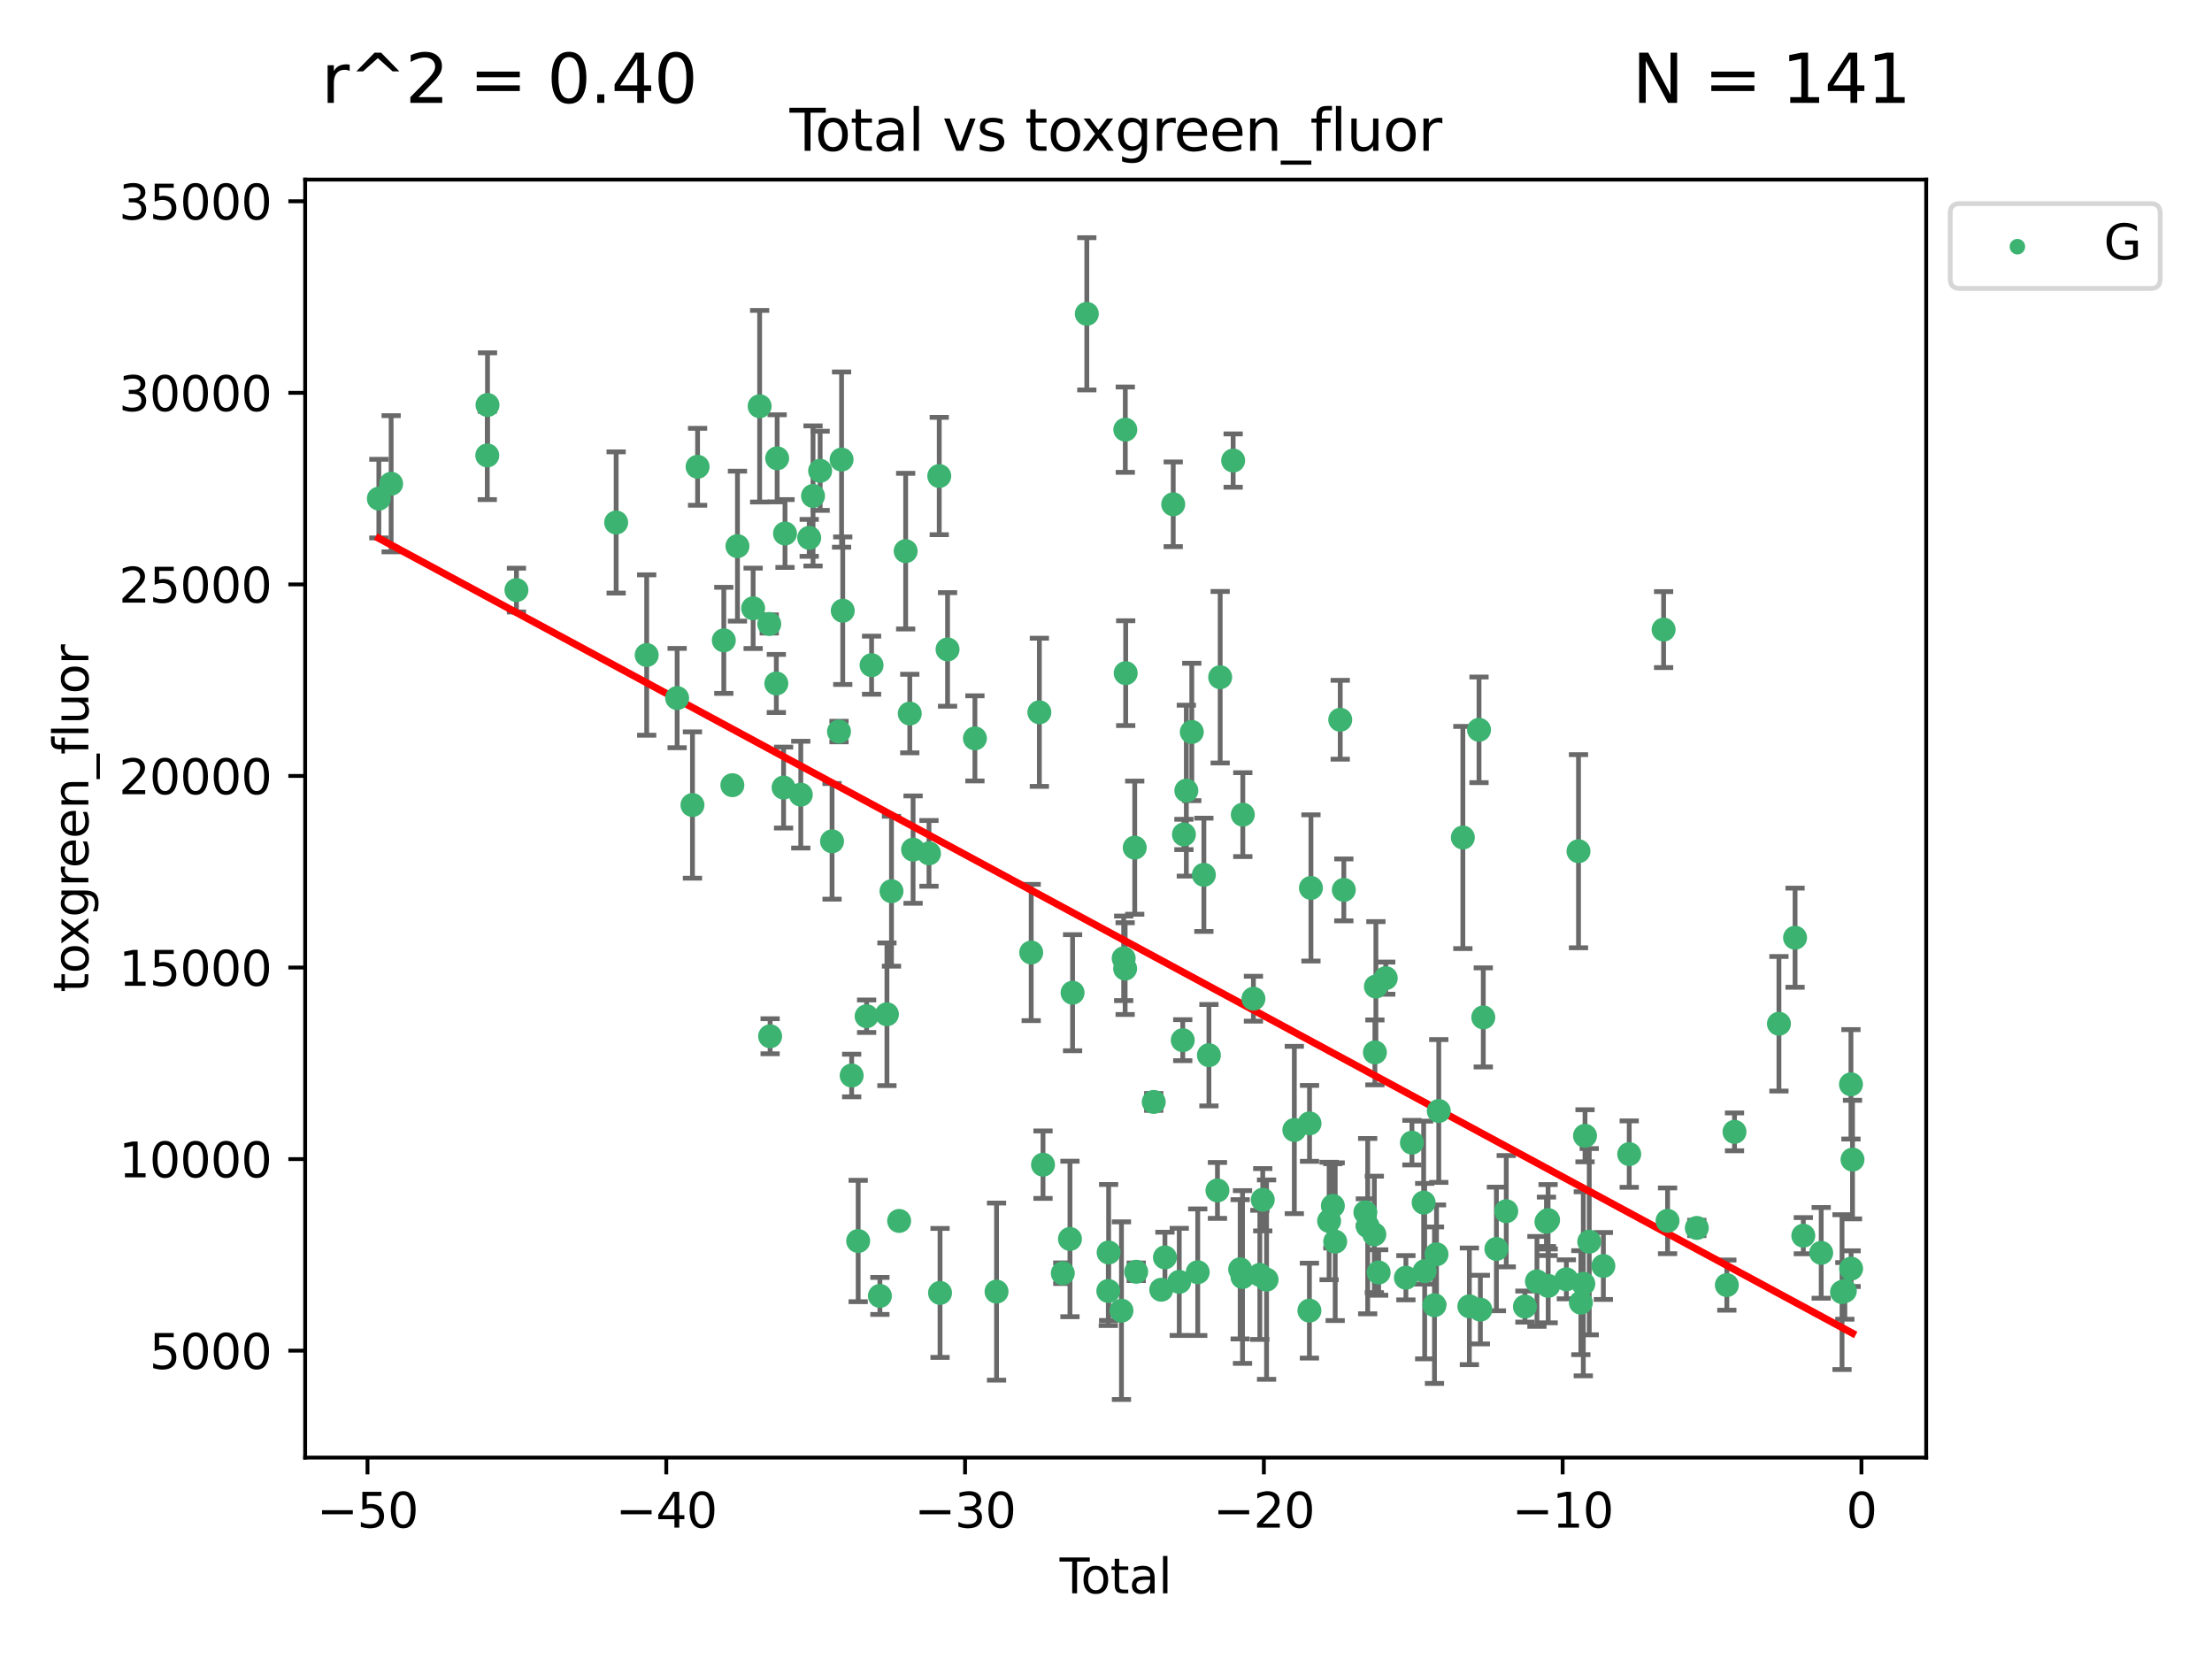 <?xml version="1.0" encoding="utf-8" standalone="no"?>
<!DOCTYPE svg PUBLIC "-//W3C//DTD SVG 1.1//EN"
  "http://www.w3.org/Graphics/SVG/1.1/DTD/svg11.dtd">
<svg xmlns:xlink="http://www.w3.org/1999/xlink" width="460.8pt" height="345.6pt" viewBox="0 0 460.8 345.6" xmlns="http://www.w3.org/2000/svg" version="1.1">
 <defs>
  <style type="text/css">*{stroke-linejoin: round; stroke-linecap: butt}</style>
 </defs>
 <g id="figure_1">
  <g id="patch_1">
   <path d="M 0 345.6 
L 460.8 345.6 
L 460.8 0 
L 0 0 
z
" style="fill: #ffffff"/>
  </g>
  <g id="axes_1">
   <g id="patch_2">
    <path d="M 63.571 303.64 
L 401.26 303.64 
L 401.26 37.411 
L 63.571 37.411 
z
" style="fill: #ffffff"/>
   </g>
   <g id="PathCollection_1">
    <defs>
     <path id="m083894ad0d" d="M 0 1.118 
C 0.297 1.118 0.581 1 0.791 0.791 
C 1 0.581 1.118 0.297 1.118 0 
C 1.118 -0.297 1 -0.581 0.791 -0.791 
C 0.581 -1 0.297 -1.118 0 -1.118 
C -0.297 -1.118 -0.581 -1 -0.791 -0.791 
C -1 -0.581 -1.118 -0.297 -1.118 0 
C -1.118 0.297 -1 0.581 -0.791 0.791 
C -0.581 1 -0.297 1.118 0 1.118 
z
" style="stroke: #3cb371"/>
    </defs>
    <g clip-path="url(#p09e39aae0d)">
     <use xlink:href="#m083894ad0d" x="78.921" y="103.873" style="fill: #3cb371; stroke: #3cb371"/>
     <use xlink:href="#m083894ad0d" x="81.481" y="100.773" style="fill: #3cb371; stroke: #3cb371"/>
     <use xlink:href="#m083894ad0d" x="101.51" y="94.875" style="fill: #3cb371; stroke: #3cb371"/>
     <use xlink:href="#m083894ad0d" x="101.558" y="84.367" style="fill: #3cb371; stroke: #3cb371"/>
     <use xlink:href="#m083894ad0d" x="107.586" y="122.925" style="fill: #3cb371; stroke: #3cb371"/>
     <use xlink:href="#m083894ad0d" x="128.357" y="108.843" style="fill: #3cb371; stroke: #3cb371"/>
     <use xlink:href="#m083894ad0d" x="134.718" y="136.452" style="fill: #3cb371; stroke: #3cb371"/>
     <use xlink:href="#m083894ad0d" x="141.06" y="145.421" style="fill: #3cb371; stroke: #3cb371"/>
     <use xlink:href="#m083894ad0d" x="144.254" y="167.702" style="fill: #3cb371; stroke: #3cb371"/>
     <use xlink:href="#m083894ad0d" x="145.32" y="97.241" style="fill: #3cb371; stroke: #3cb371"/>
     <use xlink:href="#m083894ad0d" x="150.783" y="133.394" style="fill: #3cb371; stroke: #3cb371"/>
     <use xlink:href="#m083894ad0d" x="152.565" y="163.567" style="fill: #3cb371; stroke: #3cb371"/>
     <use xlink:href="#m083894ad0d" x="153.626" y="113.769" style="fill: #3cb371; stroke: #3cb371"/>
     <use xlink:href="#m083894ad0d" x="156.893" y="126.721" style="fill: #3cb371; stroke: #3cb371"/>
     <use xlink:href="#m083894ad0d" x="158.248" y="84.622" style="fill: #3cb371; stroke: #3cb371"/>
     <use xlink:href="#m083894ad0d" x="160.252" y="129.982" style="fill: #3cb371; stroke: #3cb371"/>
     <use xlink:href="#m083894ad0d" x="160.43" y="215.873" style="fill: #3cb371; stroke: #3cb371"/>
     <use xlink:href="#m083894ad0d" x="161.724" y="142.378" style="fill: #3cb371; stroke: #3cb371"/>
     <use xlink:href="#m083894ad0d" x="161.896" y="95.476" style="fill: #3cb371; stroke: #3cb371"/>
     <use xlink:href="#m083894ad0d" x="163.235" y="164.064" style="fill: #3cb371; stroke: #3cb371"/>
     <use xlink:href="#m083894ad0d" x="163.533" y="111.137" style="fill: #3cb371; stroke: #3cb371"/>
     <use xlink:href="#m083894ad0d" x="166.818" y="165.539" style="fill: #3cb371; stroke: #3cb371"/>
     <use xlink:href="#m083894ad0d" x="168.572" y="112.046" style="fill: #3cb371; stroke: #3cb371"/>
     <use xlink:href="#m083894ad0d" x="169.37" y="103.314" style="fill: #3cb371; stroke: #3cb371"/>
     <use xlink:href="#m083894ad0d" x="170.85" y="98.077" style="fill: #3cb371; stroke: #3cb371"/>
     <use xlink:href="#m083894ad0d" x="173.333" y="175.266" style="fill: #3cb371; stroke: #3cb371"/>
     <use xlink:href="#m083894ad0d" x="174.78" y="152.394" style="fill: #3cb371; stroke: #3cb371"/>
     <use xlink:href="#m083894ad0d" x="175.316" y="95.737" style="fill: #3cb371; stroke: #3cb371"/>
     <use xlink:href="#m083894ad0d" x="175.56" y="127.221" style="fill: #3cb371; stroke: #3cb371"/>
     <use xlink:href="#m083894ad0d" x="177.417" y="224.049" style="fill: #3cb371; stroke: #3cb371"/>
     <use xlink:href="#m083894ad0d" x="178.773" y="258.524" style="fill: #3cb371; stroke: #3cb371"/>
     <use xlink:href="#m083894ad0d" x="180.532" y="211.698" style="fill: #3cb371; stroke: #3cb371"/>
     <use xlink:href="#m083894ad0d" x="181.567" y="138.568" style="fill: #3cb371; stroke: #3cb371"/>
     <use xlink:href="#m083894ad0d" x="183.298" y="269.963" style="fill: #3cb371; stroke: #3cb371"/>
     <use xlink:href="#m083894ad0d" x="184.764" y="211.291" style="fill: #3cb371; stroke: #3cb371"/>
     <use xlink:href="#m083894ad0d" x="185.714" y="185.657" style="fill: #3cb371; stroke: #3cb371"/>
     <use xlink:href="#m083894ad0d" x="187.306" y="254.343" style="fill: #3cb371; stroke: #3cb371"/>
     <use xlink:href="#m083894ad0d" x="188.668" y="114.813" style="fill: #3cb371; stroke: #3cb371"/>
     <use xlink:href="#m083894ad0d" x="189.525" y="148.644" style="fill: #3cb371; stroke: #3cb371"/>
     <use xlink:href="#m083894ad0d" x="190.211" y="176.991" style="fill: #3cb371; stroke: #3cb371"/>
     <use xlink:href="#m083894ad0d" x="193.525" y="177.77" style="fill: #3cb371; stroke: #3cb371"/>
     <use xlink:href="#m083894ad0d" x="195.663" y="99.163" style="fill: #3cb371; stroke: #3cb371"/>
     <use xlink:href="#m083894ad0d" x="195.826" y="269.335" style="fill: #3cb371; stroke: #3cb371"/>
     <use xlink:href="#m083894ad0d" x="197.393" y="135.288" style="fill: #3cb371; stroke: #3cb371"/>
     <use xlink:href="#m083894ad0d" x="203.094" y="153.817" style="fill: #3cb371; stroke: #3cb371"/>
     <use xlink:href="#m083894ad0d" x="207.598" y="269.063" style="fill: #3cb371; stroke: #3cb371"/>
     <use xlink:href="#m083894ad0d" x="214.817" y="198.422" style="fill: #3cb371; stroke: #3cb371"/>
     <use xlink:href="#m083894ad0d" x="216.52" y="148.383" style="fill: #3cb371; stroke: #3cb371"/>
     <use xlink:href="#m083894ad0d" x="217.279" y="242.623" style="fill: #3cb371; stroke: #3cb371"/>
     <use xlink:href="#m083894ad0d" x="221.4" y="265.232" style="fill: #3cb371; stroke: #3cb371"/>
     <use xlink:href="#m083894ad0d" x="222.893" y="258.097" style="fill: #3cb371; stroke: #3cb371"/>
     <use xlink:href="#m083894ad0d" x="223.439" y="206.799" style="fill: #3cb371; stroke: #3cb371"/>
     <use xlink:href="#m083894ad0d" x="226.402" y="65.373" style="fill: #3cb371; stroke: #3cb371"/>
     <use xlink:href="#m083894ad0d" x="230.882" y="268.935" style="fill: #3cb371; stroke: #3cb371"/>
     <use xlink:href="#m083894ad0d" x="230.947" y="260.915" style="fill: #3cb371; stroke: #3cb371"/>
     <use xlink:href="#m083894ad0d" x="233.621" y="273.036" style="fill: #3cb371; stroke: #3cb371"/>
     <use xlink:href="#m083894ad0d" x="234.085" y="199.636" style="fill: #3cb371; stroke: #3cb371"/>
     <use xlink:href="#m083894ad0d" x="234.388" y="201.778" style="fill: #3cb371; stroke: #3cb371"/>
     <use xlink:href="#m083894ad0d" x="234.422" y="89.507" style="fill: #3cb371; stroke: #3cb371"/>
     <use xlink:href="#m083894ad0d" x="234.505" y="140.229" style="fill: #3cb371; stroke: #3cb371"/>
     <use xlink:href="#m083894ad0d" x="236.386" y="176.579" style="fill: #3cb371; stroke: #3cb371"/>
     <use xlink:href="#m083894ad0d" x="236.693" y="264.932" style="fill: #3cb371; stroke: #3cb371"/>
     <use xlink:href="#m083894ad0d" x="240.345" y="229.552" style="fill: #3cb371; stroke: #3cb371"/>
     <use xlink:href="#m083894ad0d" x="241.911" y="268.676" style="fill: #3cb371; stroke: #3cb371"/>
     <use xlink:href="#m083894ad0d" x="242.678" y="261.94" style="fill: #3cb371; stroke: #3cb371"/>
     <use xlink:href="#m083894ad0d" x="244.404" y="105.051" style="fill: #3cb371; stroke: #3cb371"/>
     <use xlink:href="#m083894ad0d" x="245.659" y="267.039" style="fill: #3cb371; stroke: #3cb371"/>
     <use xlink:href="#m083894ad0d" x="246.389" y="216.687" style="fill: #3cb371; stroke: #3cb371"/>
     <use xlink:href="#m083894ad0d" x="246.632" y="173.831" style="fill: #3cb371; stroke: #3cb371"/>
     <use xlink:href="#m083894ad0d" x="247.135" y="164.706" style="fill: #3cb371; stroke: #3cb371"/>
     <use xlink:href="#m083894ad0d" x="248.271" y="152.481" style="fill: #3cb371; stroke: #3cb371"/>
     <use xlink:href="#m083894ad0d" x="249.51" y="265.027" style="fill: #3cb371; stroke: #3cb371"/>
     <use xlink:href="#m083894ad0d" x="250.789" y="182.239" style="fill: #3cb371; stroke: #3cb371"/>
     <use xlink:href="#m083894ad0d" x="251.841" y="219.817" style="fill: #3cb371; stroke: #3cb371"/>
     <use xlink:href="#m083894ad0d" x="253.618" y="247.987" style="fill: #3cb371; stroke: #3cb371"/>
     <use xlink:href="#m083894ad0d" x="254.185" y="141.077" style="fill: #3cb371; stroke: #3cb371"/>
     <use xlink:href="#m083894ad0d" x="256.889" y="95.939" style="fill: #3cb371; stroke: #3cb371"/>
     <use xlink:href="#m083894ad0d" x="258.349" y="264.419" style="fill: #3cb371; stroke: #3cb371"/>
     <use xlink:href="#m083894ad0d" x="258.838" y="266.027" style="fill: #3cb371; stroke: #3cb371"/>
     <use xlink:href="#m083894ad0d" x="258.899" y="169.705" style="fill: #3cb371; stroke: #3cb371"/>
     <use xlink:href="#m083894ad0d" x="261.111" y="208.048" style="fill: #3cb371; stroke: #3cb371"/>
     <use xlink:href="#m083894ad0d" x="262.448" y="265.583" style="fill: #3cb371; stroke: #3cb371"/>
     <use xlink:href="#m083894ad0d" x="263.054" y="249.927" style="fill: #3cb371; stroke: #3cb371"/>
     <use xlink:href="#m083894ad0d" x="263.848" y="266.572" style="fill: #3cb371; stroke: #3cb371"/>
     <use xlink:href="#m083894ad0d" x="269.632" y="235.394" style="fill: #3cb371; stroke: #3cb371"/>
     <use xlink:href="#m083894ad0d" x="272.774" y="273.028" style="fill: #3cb371; stroke: #3cb371"/>
     <use xlink:href="#m083894ad0d" x="272.798" y="234.022" style="fill: #3cb371; stroke: #3cb371"/>
     <use xlink:href="#m083894ad0d" x="273.095" y="184.973" style="fill: #3cb371; stroke: #3cb371"/>
     <use xlink:href="#m083894ad0d" x="276.878" y="254.357" style="fill: #3cb371; stroke: #3cb371"/>
     <use xlink:href="#m083894ad0d" x="277.659" y="251.202" style="fill: #3cb371; stroke: #3cb371"/>
     <use xlink:href="#m083894ad0d" x="278.147" y="258.664" style="fill: #3cb371; stroke: #3cb371"/>
     <use xlink:href="#m083894ad0d" x="279.196" y="149.938" style="fill: #3cb371; stroke: #3cb371"/>
     <use xlink:href="#m083894ad0d" x="279.944" y="185.379" style="fill: #3cb371; stroke: #3cb371"/>
     <use xlink:href="#m083894ad0d" x="284.43" y="252.547" style="fill: #3cb371; stroke: #3cb371"/>
     <use xlink:href="#m083894ad0d" x="284.914" y="255.428" style="fill: #3cb371; stroke: #3cb371"/>
     <use xlink:href="#m083894ad0d" x="286.299" y="257.147" style="fill: #3cb371; stroke: #3cb371"/>
     <use xlink:href="#m083894ad0d" x="286.418" y="219.234" style="fill: #3cb371; stroke: #3cb371"/>
     <use xlink:href="#m083894ad0d" x="286.625" y="205.518" style="fill: #3cb371; stroke: #3cb371"/>
     <use xlink:href="#m083894ad0d" x="287.2" y="265.087" style="fill: #3cb371; stroke: #3cb371"/>
     <use xlink:href="#m083894ad0d" x="288.676" y="203.766" style="fill: #3cb371; stroke: #3cb371"/>
     <use xlink:href="#m083894ad0d" x="292.874" y="266.171" style="fill: #3cb371; stroke: #3cb371"/>
     <use xlink:href="#m083894ad0d" x="294.13" y="238.033" style="fill: #3cb371; stroke: #3cb371"/>
     <use xlink:href="#m083894ad0d" x="296.573" y="250.524" style="fill: #3cb371; stroke: #3cb371"/>
     <use xlink:href="#m083894ad0d" x="296.787" y="264.801" style="fill: #3cb371; stroke: #3cb371"/>
     <use xlink:href="#m083894ad0d" x="298.827" y="271.894" style="fill: #3cb371; stroke: #3cb371"/>
     <use xlink:href="#m083894ad0d" x="299.25" y="261.293" style="fill: #3cb371; stroke: #3cb371"/>
     <use xlink:href="#m083894ad0d" x="299.723" y="231.438" style="fill: #3cb371; stroke: #3cb371"/>
     <use xlink:href="#m083894ad0d" x="304.74" y="174.469" style="fill: #3cb371; stroke: #3cb371"/>
     <use xlink:href="#m083894ad0d" x="306.097" y="272.134" style="fill: #3cb371; stroke: #3cb371"/>
     <use xlink:href="#m083894ad0d" x="308.106" y="152.034" style="fill: #3cb371; stroke: #3cb371"/>
     <use xlink:href="#m083894ad0d" x="308.386" y="272.816" style="fill: #3cb371; stroke: #3cb371"/>
     <use xlink:href="#m083894ad0d" x="308.995" y="211.943" style="fill: #3cb371; stroke: #3cb371"/>
     <use xlink:href="#m083894ad0d" x="311.728" y="260.179" style="fill: #3cb371; stroke: #3cb371"/>
     <use xlink:href="#m083894ad0d" x="313.781" y="252.316" style="fill: #3cb371; stroke: #3cb371"/>
     <use xlink:href="#m083894ad0d" x="317.671" y="272.184" style="fill: #3cb371; stroke: #3cb371"/>
     <use xlink:href="#m083894ad0d" x="320.174" y="266.935" style="fill: #3cb371; stroke: #3cb371"/>
     <use xlink:href="#m083894ad0d" x="322.154" y="254.527" style="fill: #3cb371; stroke: #3cb371"/>
     <use xlink:href="#m083894ad0d" x="322.494" y="254.158" style="fill: #3cb371; stroke: #3cb371"/>
     <use xlink:href="#m083894ad0d" x="322.517" y="267.874" style="fill: #3cb371; stroke: #3cb371"/>
     <use xlink:href="#m083894ad0d" x="326.302" y="266.504" style="fill: #3cb371; stroke: #3cb371"/>
     <use xlink:href="#m083894ad0d" x="328.832" y="177.324" style="fill: #3cb371; stroke: #3cb371"/>
     <use xlink:href="#m083894ad0d" x="329.323" y="271.367" style="fill: #3cb371; stroke: #3cb371"/>
     <use xlink:href="#m083894ad0d" x="329.833" y="267.439" style="fill: #3cb371; stroke: #3cb371"/>
     <use xlink:href="#m083894ad0d" x="330.188" y="236.606" style="fill: #3cb371; stroke: #3cb371"/>
     <use xlink:href="#m083894ad0d" x="331.07" y="258.668" style="fill: #3cb371; stroke: #3cb371"/>
     <use xlink:href="#m083894ad0d" x="334.01" y="263.726" style="fill: #3cb371; stroke: #3cb371"/>
     <use xlink:href="#m083894ad0d" x="339.397" y="240.421" style="fill: #3cb371; stroke: #3cb371"/>
     <use xlink:href="#m083894ad0d" x="346.561" y="131.154" style="fill: #3cb371; stroke: #3cb371"/>
     <use xlink:href="#m083894ad0d" x="347.385" y="254.319" style="fill: #3cb371; stroke: #3cb371"/>
     <use xlink:href="#m083894ad0d" x="353.478" y="255.803" style="fill: #3cb371; stroke: #3cb371"/>
     <use xlink:href="#m083894ad0d" x="359.732" y="267.709" style="fill: #3cb371; stroke: #3cb371"/>
     <use xlink:href="#m083894ad0d" x="361.329" y="235.785" style="fill: #3cb371; stroke: #3cb371"/>
     <use xlink:href="#m083894ad0d" x="370.586" y="213.267" style="fill: #3cb371; stroke: #3cb371"/>
     <use xlink:href="#m083894ad0d" x="373.946" y="195.341" style="fill: #3cb371; stroke: #3cb371"/>
     <use xlink:href="#m083894ad0d" x="375.664" y="257.414" style="fill: #3cb371; stroke: #3cb371"/>
     <use xlink:href="#m083894ad0d" x="379.388" y="260.99" style="fill: #3cb371; stroke: #3cb371"/>
     <use xlink:href="#m083894ad0d" x="383.729" y="269.169" style="fill: #3cb371; stroke: #3cb371"/>
     <use xlink:href="#m083894ad0d" x="384.312" y="268.916" style="fill: #3cb371; stroke: #3cb371"/>
     <use xlink:href="#m083894ad0d" x="385.588" y="225.883" style="fill: #3cb371; stroke: #3cb371"/>
     <use xlink:href="#m083894ad0d" x="385.617" y="264.285" style="fill: #3cb371; stroke: #3cb371"/>
     <use xlink:href="#m083894ad0d" x="385.911" y="241.561" style="fill: #3cb371; stroke: #3cb371"/>
    </g>
   </g>
   <g id="matplotlib.axis_1">
    <g id="xtick_1">
     <g id="line2d_1">
      <defs>
       <path id="m8085774f83" d="M 0 0 
L 0 3.5 
" style="stroke: #000000; stroke-width: 0.8"/>
      </defs>
      <g>
       <use xlink:href="#m8085774f83" x="76.557" y="303.64" style="stroke: #000000; stroke-width: 0.8"/>
      </g>
     </g>
     <g id="text_1">
      <!-- −50 -->
      <g transform="translate(66.005 318.238)scale(0.1 -0.1)">
       <defs>
        <path id="DejaVuSans-2212" d="M 678 2272 
L 4684 2272 
L 4684 1741 
L 678 1741 
L 678 2272 
z
" transform="scale(0.016)"/>
        <path id="DejaVuSans-35" d="M 691 4666 
L 3169 4666 
L 3169 4134 
L 1269 4134 
L 1269 2991 
Q 1406 3038 1543 3061 
Q 1681 3084 1819 3084 
Q 2600 3084 3056 2656 
Q 3513 2228 3513 1497 
Q 3513 744 3044 326 
Q 2575 -91 1722 -91 
Q 1428 -91 1123 -41 
Q 819 9 494 109 
L 494 744 
Q 775 591 1075 516 
Q 1375 441 1709 441 
Q 2250 441 2565 725 
Q 2881 1009 2881 1497 
Q 2881 1984 2565 2268 
Q 2250 2553 1709 2553 
Q 1456 2553 1204 2497 
Q 953 2441 691 2322 
L 691 4666 
z
" transform="scale(0.016)"/>
        <path id="DejaVuSans-30" d="M 2034 4250 
Q 1547 4250 1301 3770 
Q 1056 3291 1056 2328 
Q 1056 1369 1301 889 
Q 1547 409 2034 409 
Q 2525 409 2770 889 
Q 3016 1369 3016 2328 
Q 3016 3291 2770 3770 
Q 2525 4250 2034 4250 
z
M 2034 4750 
Q 2819 4750 3233 4129 
Q 3647 3509 3647 2328 
Q 3647 1150 3233 529 
Q 2819 -91 2034 -91 
Q 1250 -91 836 529 
Q 422 1150 422 2328 
Q 422 3509 836 4129 
Q 1250 4750 2034 4750 
z
" transform="scale(0.016)"/>
       </defs>
       <use xlink:href="#DejaVuSans-2212"/>
       <use xlink:href="#DejaVuSans-35" x="83.789"/>
       <use xlink:href="#DejaVuSans-30" x="147.412"/>
      </g>
     </g>
    </g>
    <g id="xtick_2">
     <g id="line2d_2">
      <g>
       <use xlink:href="#m8085774f83" x="138.8" y="303.64" style="stroke: #000000; stroke-width: 0.8"/>
      </g>
     </g>
     <g id="text_2">
      <!-- −40 -->
      <g transform="translate(128.248 318.238)scale(0.1 -0.1)">
       <defs>
        <path id="DejaVuSans-34" d="M 2419 4116 
L 825 1625 
L 2419 1625 
L 2419 4116 
z
M 2253 4666 
L 3047 4666 
L 3047 1625 
L 3713 1625 
L 3713 1100 
L 3047 1100 
L 3047 0 
L 2419 0 
L 2419 1100 
L 313 1100 
L 313 1709 
L 2253 4666 
z
" transform="scale(0.016)"/>
       </defs>
       <use xlink:href="#DejaVuSans-2212"/>
       <use xlink:href="#DejaVuSans-34" x="83.789"/>
       <use xlink:href="#DejaVuSans-30" x="147.412"/>
      </g>
     </g>
    </g>
    <g id="xtick_3">
     <g id="line2d_3">
      <g>
       <use xlink:href="#m8085774f83" x="201.043" y="303.64" style="stroke: #000000; stroke-width: 0.8"/>
      </g>
     </g>
     <g id="text_3">
      <!-- −30 -->
      <g transform="translate(190.491 318.238)scale(0.1 -0.1)">
       <defs>
        <path id="DejaVuSans-33" d="M 2597 2516 
Q 3050 2419 3304 2112 
Q 3559 1806 3559 1356 
Q 3559 666 3084 287 
Q 2609 -91 1734 -91 
Q 1441 -91 1130 -33 
Q 819 25 488 141 
L 488 750 
Q 750 597 1062 519 
Q 1375 441 1716 441 
Q 2309 441 2620 675 
Q 2931 909 2931 1356 
Q 2931 1769 2642 2001 
Q 2353 2234 1838 2234 
L 1294 2234 
L 1294 2753 
L 1863 2753 
Q 2328 2753 2575 2939 
Q 2822 3125 2822 3475 
Q 2822 3834 2567 4026 
Q 2313 4219 1838 4219 
Q 1578 4219 1281 4162 
Q 984 4106 628 3988 
L 628 4550 
Q 988 4650 1302 4700 
Q 1616 4750 1894 4750 
Q 2613 4750 3031 4423 
Q 3450 4097 3450 3541 
Q 3450 3153 3228 2886 
Q 3006 2619 2597 2516 
z
" transform="scale(0.016)"/>
       </defs>
       <use xlink:href="#DejaVuSans-2212"/>
       <use xlink:href="#DejaVuSans-33" x="83.789"/>
       <use xlink:href="#DejaVuSans-30" x="147.412"/>
      </g>
     </g>
    </g>
    <g id="xtick_4">
     <g id="line2d_4">
      <g>
       <use xlink:href="#m8085774f83" x="263.286" y="303.64" style="stroke: #000000; stroke-width: 0.8"/>
      </g>
     </g>
     <g id="text_4">
      <!-- −20 -->
      <g transform="translate(252.734 318.238)scale(0.1 -0.1)">
       <defs>
        <path id="DejaVuSans-32" d="M 1228 531 
L 3431 531 
L 3431 0 
L 469 0 
L 469 531 
Q 828 903 1448 1529 
Q 2069 2156 2228 2338 
Q 2531 2678 2651 2914 
Q 2772 3150 2772 3378 
Q 2772 3750 2511 3984 
Q 2250 4219 1831 4219 
Q 1534 4219 1204 4116 
Q 875 4013 500 3803 
L 500 4441 
Q 881 4594 1212 4672 
Q 1544 4750 1819 4750 
Q 2544 4750 2975 4387 
Q 3406 4025 3406 3419 
Q 3406 3131 3298 2873 
Q 3191 2616 2906 2266 
Q 2828 2175 2409 1742 
Q 1991 1309 1228 531 
z
" transform="scale(0.016)"/>
       </defs>
       <use xlink:href="#DejaVuSans-2212"/>
       <use xlink:href="#DejaVuSans-32" x="83.789"/>
       <use xlink:href="#DejaVuSans-30" x="147.412"/>
      </g>
     </g>
    </g>
    <g id="xtick_5">
     <g id="line2d_5">
      <g>
       <use xlink:href="#m8085774f83" x="325.529" y="303.64" style="stroke: #000000; stroke-width: 0.8"/>
      </g>
     </g>
     <g id="text_5">
      <!-- −10 -->
      <g transform="translate(314.977 318.238)scale(0.1 -0.1)">
       <defs>
        <path id="DejaVuSans-31" d="M 794 531 
L 1825 531 
L 1825 4091 
L 703 3866 
L 703 4441 
L 1819 4666 
L 2450 4666 
L 2450 531 
L 3481 531 
L 3481 0 
L 794 0 
L 794 531 
z
" transform="scale(0.016)"/>
       </defs>
       <use xlink:href="#DejaVuSans-2212"/>
       <use xlink:href="#DejaVuSans-31" x="83.789"/>
       <use xlink:href="#DejaVuSans-30" x="147.412"/>
      </g>
     </g>
    </g>
    <g id="xtick_6">
     <g id="line2d_6">
      <g>
       <use xlink:href="#m8085774f83" x="387.772" y="303.64" style="stroke: #000000; stroke-width: 0.8"/>
      </g>
     </g>
     <g id="text_6">
      <!-- 0 -->
      <g transform="translate(384.591 318.238)scale(0.1 -0.1)">
       <use xlink:href="#DejaVuSans-30"/>
      </g>
     </g>
    </g>
    <g id="text_7">
     <!-- Total -->
     <g transform="translate(220.739 331.917)scale(0.1 -0.1)">
      <defs>
       <path id="DejaVuSans-54" d="M -19 4666 
L 3928 4666 
L 3928 4134 
L 2272 4134 
L 2272 0 
L 1638 0 
L 1638 4134 
L -19 4134 
L -19 4666 
z
" transform="scale(0.016)"/>
       <path id="DejaVuSans-6f" d="M 1959 3097 
Q 1497 3097 1228 2736 
Q 959 2375 959 1747 
Q 959 1119 1226 758 
Q 1494 397 1959 397 
Q 2419 397 2687 759 
Q 2956 1122 2956 1747 
Q 2956 2369 2687 2733 
Q 2419 3097 1959 3097 
z
M 1959 3584 
Q 2709 3584 3137 3096 
Q 3566 2609 3566 1747 
Q 3566 888 3137 398 
Q 2709 -91 1959 -91 
Q 1206 -91 779 398 
Q 353 888 353 1747 
Q 353 2609 779 3096 
Q 1206 3584 1959 3584 
z
" transform="scale(0.016)"/>
       <path id="DejaVuSans-74" d="M 1172 4494 
L 1172 3500 
L 2356 3500 
L 2356 3053 
L 1172 3053 
L 1172 1153 
Q 1172 725 1289 603 
Q 1406 481 1766 481 
L 2356 481 
L 2356 0 
L 1766 0 
Q 1100 0 847 248 
Q 594 497 594 1153 
L 594 3053 
L 172 3053 
L 172 3500 
L 594 3500 
L 594 4494 
L 1172 4494 
z
" transform="scale(0.016)"/>
       <path id="DejaVuSans-61" d="M 2194 1759 
Q 1497 1759 1228 1600 
Q 959 1441 959 1056 
Q 959 750 1161 570 
Q 1363 391 1709 391 
Q 2188 391 2477 730 
Q 2766 1069 2766 1631 
L 2766 1759 
L 2194 1759 
z
M 3341 1997 
L 3341 0 
L 2766 0 
L 2766 531 
Q 2569 213 2275 61 
Q 1981 -91 1556 -91 
Q 1019 -91 701 211 
Q 384 513 384 1019 
Q 384 1609 779 1909 
Q 1175 2209 1959 2209 
L 2766 2209 
L 2766 2266 
Q 2766 2663 2505 2880 
Q 2244 3097 1772 3097 
Q 1472 3097 1187 3025 
Q 903 2953 641 2809 
L 641 3341 
Q 956 3463 1253 3523 
Q 1550 3584 1831 3584 
Q 2591 3584 2966 3190 
Q 3341 2797 3341 1997 
z
" transform="scale(0.016)"/>
       <path id="DejaVuSans-6c" d="M 603 4863 
L 1178 4863 
L 1178 0 
L 603 0 
L 603 4863 
z
" transform="scale(0.016)"/>
      </defs>
      <use xlink:href="#DejaVuSans-54"/>
      <use xlink:href="#DejaVuSans-6f" x="44.084"/>
      <use xlink:href="#DejaVuSans-74" x="105.266"/>
      <use xlink:href="#DejaVuSans-61" x="144.475"/>
      <use xlink:href="#DejaVuSans-6c" x="205.754"/>
     </g>
    </g>
   </g>
   <g id="matplotlib.axis_2">
    <g id="ytick_1">
     <g id="line2d_7">
      <defs>
       <path id="m0597dbfc0a" d="M 0 0 
L -3.5 0 
" style="stroke: #000000; stroke-width: 0.8"/>
      </defs>
      <g>
       <use xlink:href="#m0597dbfc0a" x="63.571" y="281.368" style="stroke: #000000; stroke-width: 0.8"/>
      </g>
     </g>
     <g id="text_8">
      <!-- 5000 -->
      <g transform="translate(31.121 285.168)scale(0.1 -0.1)">
       <use xlink:href="#DejaVuSans-35"/>
       <use xlink:href="#DejaVuSans-30" x="63.623"/>
       <use xlink:href="#DejaVuSans-30" x="127.246"/>
       <use xlink:href="#DejaVuSans-30" x="190.869"/>
      </g>
     </g>
    </g>
    <g id="ytick_2">
     <g id="line2d_8">
      <g>
       <use xlink:href="#m0597dbfc0a" x="63.571" y="241.461" style="stroke: #000000; stroke-width: 0.8"/>
      </g>
     </g>
     <g id="text_9">
      <!-- 10000 -->
      <g transform="translate(24.759 245.261)scale(0.1 -0.1)">
       <use xlink:href="#DejaVuSans-31"/>
       <use xlink:href="#DejaVuSans-30" x="63.623"/>
       <use xlink:href="#DejaVuSans-30" x="127.246"/>
       <use xlink:href="#DejaVuSans-30" x="190.869"/>
       <use xlink:href="#DejaVuSans-30" x="254.492"/>
      </g>
     </g>
    </g>
    <g id="ytick_3">
     <g id="line2d_9">
      <g>
       <use xlink:href="#m0597dbfc0a" x="63.571" y="201.554" style="stroke: #000000; stroke-width: 0.8"/>
      </g>
     </g>
     <g id="text_10">
      <!-- 15000 -->
      <g transform="translate(24.759 205.353)scale(0.1 -0.1)">
       <use xlink:href="#DejaVuSans-31"/>
       <use xlink:href="#DejaVuSans-35" x="63.623"/>
       <use xlink:href="#DejaVuSans-30" x="127.246"/>
       <use xlink:href="#DejaVuSans-30" x="190.869"/>
       <use xlink:href="#DejaVuSans-30" x="254.492"/>
      </g>
     </g>
    </g>
    <g id="ytick_4">
     <g id="line2d_10">
      <g>
       <use xlink:href="#m0597dbfc0a" x="63.571" y="161.647" style="stroke: #000000; stroke-width: 0.8"/>
      </g>
     </g>
     <g id="text_11">
      <!-- 20000 -->
      <g transform="translate(24.759 165.446)scale(0.1 -0.1)">
       <use xlink:href="#DejaVuSans-32"/>
       <use xlink:href="#DejaVuSans-30" x="63.623"/>
       <use xlink:href="#DejaVuSans-30" x="127.246"/>
       <use xlink:href="#DejaVuSans-30" x="190.869"/>
       <use xlink:href="#DejaVuSans-30" x="254.492"/>
      </g>
     </g>
    </g>
    <g id="ytick_5">
     <g id="line2d_11">
      <g>
       <use xlink:href="#m0597dbfc0a" x="63.571" y="121.74" style="stroke: #000000; stroke-width: 0.8"/>
      </g>
     </g>
     <g id="text_12">
      <!-- 25000 -->
      <g transform="translate(24.759 125.539)scale(0.1 -0.1)">
       <use xlink:href="#DejaVuSans-32"/>
       <use xlink:href="#DejaVuSans-35" x="63.623"/>
       <use xlink:href="#DejaVuSans-30" x="127.246"/>
       <use xlink:href="#DejaVuSans-30" x="190.869"/>
       <use xlink:href="#DejaVuSans-30" x="254.492"/>
      </g>
     </g>
    </g>
    <g id="ytick_6">
     <g id="line2d_12">
      <g>
       <use xlink:href="#m0597dbfc0a" x="63.571" y="81.833" style="stroke: #000000; stroke-width: 0.8"/>
      </g>
     </g>
     <g id="text_13">
      <!-- 30000 -->
      <g transform="translate(24.759 85.632)scale(0.1 -0.1)">
       <use xlink:href="#DejaVuSans-33"/>
       <use xlink:href="#DejaVuSans-30" x="63.623"/>
       <use xlink:href="#DejaVuSans-30" x="127.246"/>
       <use xlink:href="#DejaVuSans-30" x="190.869"/>
       <use xlink:href="#DejaVuSans-30" x="254.492"/>
      </g>
     </g>
    </g>
    <g id="ytick_7">
     <g id="line2d_13">
      <g>
       <use xlink:href="#m0597dbfc0a" x="63.571" y="41.926" style="stroke: #000000; stroke-width: 0.8"/>
      </g>
     </g>
     <g id="text_14">
      <!-- 35000 -->
      <g transform="translate(24.759 45.725)scale(0.1 -0.1)">
       <use xlink:href="#DejaVuSans-33"/>
       <use xlink:href="#DejaVuSans-35" x="63.623"/>
       <use xlink:href="#DejaVuSans-30" x="127.246"/>
       <use xlink:href="#DejaVuSans-30" x="190.869"/>
       <use xlink:href="#DejaVuSans-30" x="254.492"/>
      </g>
     </g>
    </g>
    <g id="text_15">
     <!-- toxgreen_fluor -->
     <g transform="translate(18.401 206.72)rotate(-90)scale(0.1 -0.1)">
      <defs>
       <path id="DejaVuSans-78" d="M 3513 3500 
L 2247 1797 
L 3578 0 
L 2900 0 
L 1881 1375 
L 863 0 
L 184 0 
L 1544 1831 
L 300 3500 
L 978 3500 
L 1906 2253 
L 2834 3500 
L 3513 3500 
z
" transform="scale(0.016)"/>
       <path id="DejaVuSans-67" d="M 2906 1791 
Q 2906 2416 2648 2759 
Q 2391 3103 1925 3103 
Q 1463 3103 1205 2759 
Q 947 2416 947 1791 
Q 947 1169 1205 825 
Q 1463 481 1925 481 
Q 2391 481 2648 825 
Q 2906 1169 2906 1791 
z
M 3481 434 
Q 3481 -459 3084 -895 
Q 2688 -1331 1869 -1331 
Q 1566 -1331 1297 -1286 
Q 1028 -1241 775 -1147 
L 775 -588 
Q 1028 -725 1275 -790 
Q 1522 -856 1778 -856 
Q 2344 -856 2625 -561 
Q 2906 -266 2906 331 
L 2906 616 
Q 2728 306 2450 153 
Q 2172 0 1784 0 
Q 1141 0 747 490 
Q 353 981 353 1791 
Q 353 2603 747 3093 
Q 1141 3584 1784 3584 
Q 2172 3584 2450 3431 
Q 2728 3278 2906 2969 
L 2906 3500 
L 3481 3500 
L 3481 434 
z
" transform="scale(0.016)"/>
       <path id="DejaVuSans-72" d="M 2631 2963 
Q 2534 3019 2420 3045 
Q 2306 3072 2169 3072 
Q 1681 3072 1420 2755 
Q 1159 2438 1159 1844 
L 1159 0 
L 581 0 
L 581 3500 
L 1159 3500 
L 1159 2956 
Q 1341 3275 1631 3429 
Q 1922 3584 2338 3584 
Q 2397 3584 2469 3576 
Q 2541 3569 2628 3553 
L 2631 2963 
z
" transform="scale(0.016)"/>
       <path id="DejaVuSans-65" d="M 3597 1894 
L 3597 1613 
L 953 1613 
Q 991 1019 1311 708 
Q 1631 397 2203 397 
Q 2534 397 2845 478 
Q 3156 559 3463 722 
L 3463 178 
Q 3153 47 2828 -22 
Q 2503 -91 2169 -91 
Q 1331 -91 842 396 
Q 353 884 353 1716 
Q 353 2575 817 3079 
Q 1281 3584 2069 3584 
Q 2775 3584 3186 3129 
Q 3597 2675 3597 1894 
z
M 3022 2063 
Q 3016 2534 2758 2815 
Q 2500 3097 2075 3097 
Q 1594 3097 1305 2825 
Q 1016 2553 972 2059 
L 3022 2063 
z
" transform="scale(0.016)"/>
       <path id="DejaVuSans-6e" d="M 3513 2113 
L 3513 0 
L 2938 0 
L 2938 2094 
Q 2938 2591 2744 2837 
Q 2550 3084 2163 3084 
Q 1697 3084 1428 2787 
Q 1159 2491 1159 1978 
L 1159 0 
L 581 0 
L 581 3500 
L 1159 3500 
L 1159 2956 
Q 1366 3272 1645 3428 
Q 1925 3584 2291 3584 
Q 2894 3584 3203 3211 
Q 3513 2838 3513 2113 
z
" transform="scale(0.016)"/>
       <path id="DejaVuSans-5f" d="M 3263 -1063 
L 3263 -1509 
L -63 -1509 
L -63 -1063 
L 3263 -1063 
z
" transform="scale(0.016)"/>
       <path id="DejaVuSans-66" d="M 2375 4863 
L 2375 4384 
L 1825 4384 
Q 1516 4384 1395 4259 
Q 1275 4134 1275 3809 
L 1275 3500 
L 2222 3500 
L 2222 3053 
L 1275 3053 
L 1275 0 
L 697 0 
L 697 3053 
L 147 3053 
L 147 3500 
L 697 3500 
L 697 3744 
Q 697 4328 969 4595 
Q 1241 4863 1831 4863 
L 2375 4863 
z
" transform="scale(0.016)"/>
       <path id="DejaVuSans-75" d="M 544 1381 
L 544 3500 
L 1119 3500 
L 1119 1403 
Q 1119 906 1312 657 
Q 1506 409 1894 409 
Q 2359 409 2629 706 
Q 2900 1003 2900 1516 
L 2900 3500 
L 3475 3500 
L 3475 0 
L 2900 0 
L 2900 538 
Q 2691 219 2414 64 
Q 2138 -91 1772 -91 
Q 1169 -91 856 284 
Q 544 659 544 1381 
z
M 1991 3584 
L 1991 3584 
z
" transform="scale(0.016)"/>
      </defs>
      <use xlink:href="#DejaVuSans-74"/>
      <use xlink:href="#DejaVuSans-6f" x="39.209"/>
      <use xlink:href="#DejaVuSans-78" x="97.266"/>
      <use xlink:href="#DejaVuSans-67" x="156.445"/>
      <use xlink:href="#DejaVuSans-72" x="219.922"/>
      <use xlink:href="#DejaVuSans-65" x="258.785"/>
      <use xlink:href="#DejaVuSans-65" x="320.309"/>
      <use xlink:href="#DejaVuSans-6e" x="381.832"/>
      <use xlink:href="#DejaVuSans-5f" x="445.211"/>
      <use xlink:href="#DejaVuSans-66" x="495.211"/>
      <use xlink:href="#DejaVuSans-6c" x="530.416"/>
      <use xlink:href="#DejaVuSans-75" x="558.199"/>
      <use xlink:href="#DejaVuSans-6f" x="621.578"/>
      <use xlink:href="#DejaVuSans-72" x="682.76"/>
     </g>
    </g>
   </g>
   <g id="LineCollection_1">
    <path d="M 78.921 112.063 
L 78.921 95.683 
" clip-path="url(#p09e39aae0d)" style="fill: none; stroke: #696969"/>
    <path d="M 81.481 114.961 
L 81.481 86.584 
" clip-path="url(#p09e39aae0d)" style="fill: none; stroke: #696969"/>
    <path d="M 101.51 104.075 
L 101.51 85.675 
" clip-path="url(#p09e39aae0d)" style="fill: none; stroke: #696969"/>
    <path d="M 101.558 95.241 
L 101.558 73.493 
" clip-path="url(#p09e39aae0d)" style="fill: none; stroke: #696969"/>
    <path d="M 107.586 127.489 
L 107.586 118.361 
" clip-path="url(#p09e39aae0d)" style="fill: none; stroke: #696969"/>
    <path d="M 128.357 123.551 
L 128.357 94.134 
" clip-path="url(#p09e39aae0d)" style="fill: none; stroke: #696969"/>
    <path d="M 134.718 153.156 
L 134.718 119.748 
" clip-path="url(#p09e39aae0d)" style="fill: none; stroke: #696969"/>
    <path d="M 141.06 155.762 
L 141.06 135.079 
" clip-path="url(#p09e39aae0d)" style="fill: none; stroke: #696969"/>
    <path d="M 144.254 182.941 
L 144.254 152.463 
" clip-path="url(#p09e39aae0d)" style="fill: none; stroke: #696969"/>
    <path d="M 145.32 105.256 
L 145.32 89.227 
" clip-path="url(#p09e39aae0d)" style="fill: none; stroke: #696969"/>
    <path d="M 150.783 144.444 
L 150.783 122.345 
" clip-path="url(#p09e39aae0d)" style="fill: none; stroke: #696969"/>
    <path d="M 152.565 164.164 
L 152.565 162.969 
" clip-path="url(#p09e39aae0d)" style="fill: none; stroke: #696969"/>
    <path d="M 153.626 129.385 
L 153.626 98.153 
" clip-path="url(#p09e39aae0d)" style="fill: none; stroke: #696969"/>
    <path d="M 156.893 135.094 
L 156.893 118.348 
" clip-path="url(#p09e39aae0d)" style="fill: none; stroke: #696969"/>
    <path d="M 158.248 104.578 
L 158.248 64.666 
" clip-path="url(#p09e39aae0d)" style="fill: none; stroke: #696969"/>
    <path d="M 160.252 131.879 
L 160.252 128.085 
" clip-path="url(#p09e39aae0d)" style="fill: none; stroke: #696969"/>
    <path d="M 160.43 219.523 
L 160.43 212.223 
" clip-path="url(#p09e39aae0d)" style="fill: none; stroke: #696969"/>
    <path d="M 161.724 148.426 
L 161.724 136.33 
" clip-path="url(#p09e39aae0d)" style="fill: none; stroke: #696969"/>
    <path d="M 161.896 104.551 
L 161.896 86.4 
" clip-path="url(#p09e39aae0d)" style="fill: none; stroke: #696969"/>
    <path d="M 163.235 172.496 
L 163.235 155.632 
" clip-path="url(#p09e39aae0d)" style="fill: none; stroke: #696969"/>
    <path d="M 163.533 118.202 
L 163.533 104.072 
" clip-path="url(#p09e39aae0d)" style="fill: none; stroke: #696969"/>
    <path d="M 166.818 176.661 
L 166.818 154.416 
" clip-path="url(#p09e39aae0d)" style="fill: none; stroke: #696969"/>
    <path d="M 168.572 115.891 
L 168.572 108.201 
" clip-path="url(#p09e39aae0d)" style="fill: none; stroke: #696969"/>
    <path d="M 169.37 117.91 
L 169.37 88.718 
" clip-path="url(#p09e39aae0d)" style="fill: none; stroke: #696969"/>
    <path d="M 170.85 106.32 
L 170.85 89.834 
" clip-path="url(#p09e39aae0d)" style="fill: none; stroke: #696969"/>
    <path d="M 173.333 187.31 
L 173.333 163.222 
" clip-path="url(#p09e39aae0d)" style="fill: none; stroke: #696969"/>
    <path d="M 174.78 154.535 
L 174.78 150.253 
" clip-path="url(#p09e39aae0d)" style="fill: none; stroke: #696969"/>
    <path d="M 175.316 113.987 
L 175.316 77.487 
" clip-path="url(#p09e39aae0d)" style="fill: none; stroke: #696969"/>
    <path d="M 175.56 142.587 
L 175.56 111.855 
" clip-path="url(#p09e39aae0d)" style="fill: none; stroke: #696969"/>
    <path d="M 177.417 228.487 
L 177.417 219.611 
" clip-path="url(#p09e39aae0d)" style="fill: none; stroke: #696969"/>
    <path d="M 178.773 271.166 
L 178.773 245.883 
" clip-path="url(#p09e39aae0d)" style="fill: none; stroke: #696969"/>
    <path d="M 180.532 215.081 
L 180.532 208.316 
" clip-path="url(#p09e39aae0d)" style="fill: none; stroke: #696969"/>
    <path d="M 181.567 144.617 
L 181.567 132.52 
" clip-path="url(#p09e39aae0d)" style="fill: none; stroke: #696969"/>
    <path d="M 183.298 273.817 
L 183.298 266.108 
" clip-path="url(#p09e39aae0d)" style="fill: none; stroke: #696969"/>
    <path d="M 184.764 226.152 
L 184.764 196.431 
" clip-path="url(#p09e39aae0d)" style="fill: none; stroke: #696969"/>
    <path d="M 185.714 201.27 
L 185.714 170.044 
" clip-path="url(#p09e39aae0d)" style="fill: none; stroke: #696969"/>
    <path d="M 187.306 254.86 
L 187.306 253.826 
" clip-path="url(#p09e39aae0d)" style="fill: none; stroke: #696969"/>
    <path d="M 188.668 131.026 
L 188.668 98.6 
" clip-path="url(#p09e39aae0d)" style="fill: none; stroke: #696969"/>
    <path d="M 189.525 156.824 
L 189.525 140.465 
" clip-path="url(#p09e39aae0d)" style="fill: none; stroke: #696969"/>
    <path d="M 190.211 188.174 
L 190.211 165.807 
" clip-path="url(#p09e39aae0d)" style="fill: none; stroke: #696969"/>
    <path d="M 193.525 184.614 
L 193.525 170.926 
" clip-path="url(#p09e39aae0d)" style="fill: none; stroke: #696969"/>
    <path d="M 195.663 111.382 
L 195.663 86.944 
" clip-path="url(#p09e39aae0d)" style="fill: none; stroke: #696969"/>
    <path d="M 195.826 282.77 
L 195.826 255.901 
" clip-path="url(#p09e39aae0d)" style="fill: none; stroke: #696969"/>
    <path d="M 197.393 147.118 
L 197.393 123.458 
" clip-path="url(#p09e39aae0d)" style="fill: none; stroke: #696969"/>
    <path d="M 203.094 162.683 
L 203.094 144.951 
" clip-path="url(#p09e39aae0d)" style="fill: none; stroke: #696969"/>
    <path d="M 207.598 287.508 
L 207.598 250.617 
" clip-path="url(#p09e39aae0d)" style="fill: none; stroke: #696969"/>
    <path d="M 214.817 212.617 
L 214.817 184.226 
" clip-path="url(#p09e39aae0d)" style="fill: none; stroke: #696969"/>
    <path d="M 216.52 163.816 
L 216.52 132.949 
" clip-path="url(#p09e39aae0d)" style="fill: none; stroke: #696969"/>
    <path d="M 217.279 249.648 
L 217.279 235.599 
" clip-path="url(#p09e39aae0d)" style="fill: none; stroke: #696969"/>
    <path d="M 221.4 267.378 
L 221.4 263.085 
" clip-path="url(#p09e39aae0d)" style="fill: none; stroke: #696969"/>
    <path d="M 222.893 274.293 
L 222.893 241.901 
" clip-path="url(#p09e39aae0d)" style="fill: none; stroke: #696969"/>
    <path d="M 223.439 218.891 
L 223.439 194.707 
" clip-path="url(#p09e39aae0d)" style="fill: none; stroke: #696969"/>
    <path d="M 226.402 81.233 
L 226.402 49.513 
" clip-path="url(#p09e39aae0d)" style="fill: none; stroke: #696969"/>
    <path d="M 230.882 276.126 
L 230.882 261.744 
" clip-path="url(#p09e39aae0d)" style="fill: none; stroke: #696969"/>
    <path d="M 230.947 275.077 
L 230.947 246.753 
" clip-path="url(#p09e39aae0d)" style="fill: none; stroke: #696969"/>
    <path d="M 233.621 291.539 
L 233.621 254.533 
" clip-path="url(#p09e39aae0d)" style="fill: none; stroke: #696969"/>
    <path d="M 234.085 208.441 
L 234.085 190.831 
" clip-path="url(#p09e39aae0d)" style="fill: none; stroke: #696969"/>
    <path d="M 234.388 211.335 
L 234.388 192.221 
" clip-path="url(#p09e39aae0d)" style="fill: none; stroke: #696969"/>
    <path d="M 234.422 98.392 
L 234.422 80.623 
" clip-path="url(#p09e39aae0d)" style="fill: none; stroke: #696969"/>
    <path d="M 234.505 151.148 
L 234.505 129.31 
" clip-path="url(#p09e39aae0d)" style="fill: none; stroke: #696969"/>
    <path d="M 236.386 190.45 
L 236.386 162.708 
" clip-path="url(#p09e39aae0d)" style="fill: none; stroke: #696969"/>
    <path d="M 236.693 266.769 
L 236.693 263.095 
" clip-path="url(#p09e39aae0d)" style="fill: none; stroke: #696969"/>
    <path d="M 240.345 231.311 
L 240.345 227.793 
" clip-path="url(#p09e39aae0d)" style="fill: none; stroke: #696969"/>
    <path d="M 241.911 269.683 
L 241.911 267.669 
" clip-path="url(#p09e39aae0d)" style="fill: none; stroke: #696969"/>
    <path d="M 242.678 267.192 
L 242.678 256.689 
" clip-path="url(#p09e39aae0d)" style="fill: none; stroke: #696969"/>
    <path d="M 244.404 113.871 
L 244.404 96.23 
" clip-path="url(#p09e39aae0d)" style="fill: none; stroke: #696969"/>
    <path d="M 245.659 278.201 
L 245.659 255.877 
" clip-path="url(#p09e39aae0d)" style="fill: none; stroke: #696969"/>
    <path d="M 246.389 220.959 
L 246.389 212.414 
" clip-path="url(#p09e39aae0d)" style="fill: none; stroke: #696969"/>
    <path d="M 246.632 176.986 
L 246.632 170.675 
" clip-path="url(#p09e39aae0d)" style="fill: none; stroke: #696969"/>
    <path d="M 247.135 182.509 
L 247.135 146.904 
" clip-path="url(#p09e39aae0d)" style="fill: none; stroke: #696969"/>
    <path d="M 248.271 166.795 
L 248.271 138.167 
" clip-path="url(#p09e39aae0d)" style="fill: none; stroke: #696969"/>
    <path d="M 249.51 278.209 
L 249.51 251.844 
" clip-path="url(#p09e39aae0d)" style="fill: none; stroke: #696969"/>
    <path d="M 250.789 194.035 
L 250.789 170.443 
" clip-path="url(#p09e39aae0d)" style="fill: none; stroke: #696969"/>
    <path d="M 251.841 230.384 
L 251.841 209.251 
" clip-path="url(#p09e39aae0d)" style="fill: none; stroke: #696969"/>
    <path d="M 253.618 253.808 
L 253.618 242.165 
" clip-path="url(#p09e39aae0d)" style="fill: none; stroke: #696969"/>
    <path d="M 254.185 158.943 
L 254.185 123.211 
" clip-path="url(#p09e39aae0d)" style="fill: none; stroke: #696969"/>
    <path d="M 256.889 101.489 
L 256.889 90.39 
" clip-path="url(#p09e39aae0d)" style="fill: none; stroke: #696969"/>
    <path d="M 258.349 278.925 
L 258.349 249.914 
" clip-path="url(#p09e39aae0d)" style="fill: none; stroke: #696969"/>
    <path d="M 258.838 284.02 
L 258.838 248.035 
" clip-path="url(#p09e39aae0d)" style="fill: none; stroke: #696969"/>
    <path d="M 258.899 178.441 
L 258.899 160.969 
" clip-path="url(#p09e39aae0d)" style="fill: none; stroke: #696969"/>
    <path d="M 261.111 212.723 
L 261.111 203.372 
" clip-path="url(#p09e39aae0d)" style="fill: none; stroke: #696969"/>
    <path d="M 262.448 279.031 
L 262.448 252.134 
" clip-path="url(#p09e39aae0d)" style="fill: none; stroke: #696969"/>
    <path d="M 263.054 256.418 
L 263.054 243.437 
" clip-path="url(#p09e39aae0d)" style="fill: none; stroke: #696969"/>
    <path d="M 263.848 287.34 
L 263.848 245.803 
" clip-path="url(#p09e39aae0d)" style="fill: none; stroke: #696969"/>
    <path d="M 269.632 252.821 
L 269.632 217.968 
" clip-path="url(#p09e39aae0d)" style="fill: none; stroke: #696969"/>
    <path d="M 272.774 282.914 
L 272.774 263.141 
" clip-path="url(#p09e39aae0d)" style="fill: none; stroke: #696969"/>
    <path d="M 272.798 241.928 
L 272.798 226.115 
" clip-path="url(#p09e39aae0d)" style="fill: none; stroke: #696969"/>
    <path d="M 273.095 200.205 
L 273.095 169.74 
" clip-path="url(#p09e39aae0d)" style="fill: none; stroke: #696969"/>
    <path d="M 276.878 266.597 
L 276.878 242.117 
" clip-path="url(#p09e39aae0d)" style="fill: none; stroke: #696969"/>
    <path d="M 277.659 259.976 
L 277.659 242.427 
" clip-path="url(#p09e39aae0d)" style="fill: none; stroke: #696969"/>
    <path d="M 278.147 275.096 
L 278.147 242.233 
" clip-path="url(#p09e39aae0d)" style="fill: none; stroke: #696969"/>
    <path d="M 279.196 158.153 
L 279.196 141.722 
" clip-path="url(#p09e39aae0d)" style="fill: none; stroke: #696969"/>
    <path d="M 279.944 191.828 
L 279.944 178.929 
" clip-path="url(#p09e39aae0d)" style="fill: none; stroke: #696969"/>
    <path d="M 284.43 255.359 
L 284.43 249.736 
" clip-path="url(#p09e39aae0d)" style="fill: none; stroke: #696969"/>
    <path d="M 284.914 273.692 
L 284.914 237.163 
" clip-path="url(#p09e39aae0d)" style="fill: none; stroke: #696969"/>
    <path d="M 286.299 269.275 
L 286.299 245.018 
" clip-path="url(#p09e39aae0d)" style="fill: none; stroke: #696969"/>
    <path d="M 286.418 225.996 
L 286.418 212.471 
" clip-path="url(#p09e39aae0d)" style="fill: none; stroke: #696969"/>
    <path d="M 286.625 219.05 
L 286.625 191.986 
" clip-path="url(#p09e39aae0d)" style="fill: none; stroke: #696969"/>
    <path d="M 287.2 269.821 
L 287.2 260.354 
" clip-path="url(#p09e39aae0d)" style="fill: none; stroke: #696969"/>
    <path d="M 288.676 207.114 
L 288.676 200.417 
" clip-path="url(#p09e39aae0d)" style="fill: none; stroke: #696969"/>
    <path d="M 292.874 270.781 
L 292.874 261.562 
" clip-path="url(#p09e39aae0d)" style="fill: none; stroke: #696969"/>
    <path d="M 294.13 242.676 
L 294.13 233.39 
" clip-path="url(#p09e39aae0d)" style="fill: none; stroke: #696969"/>
    <path d="M 296.573 267.5 
L 296.573 233.548 
" clip-path="url(#p09e39aae0d)" style="fill: none; stroke: #696969"/>
    <path d="M 296.787 283.074 
L 296.787 246.528 
" clip-path="url(#p09e39aae0d)" style="fill: none; stroke: #696969"/>
    <path d="M 298.827 288.189 
L 298.827 255.6 
" clip-path="url(#p09e39aae0d)" style="fill: none; stroke: #696969"/>
    <path d="M 299.25 271.579 
L 299.25 251.007 
" clip-path="url(#p09e39aae0d)" style="fill: none; stroke: #696969"/>
    <path d="M 299.723 246.313 
L 299.723 216.563 
" clip-path="url(#p09e39aae0d)" style="fill: none; stroke: #696969"/>
    <path d="M 304.74 197.61 
L 304.74 151.327 
" clip-path="url(#p09e39aae0d)" style="fill: none; stroke: #696969"/>
    <path d="M 306.097 284.281 
L 306.097 259.987 
" clip-path="url(#p09e39aae0d)" style="fill: none; stroke: #696969"/>
    <path d="M 308.106 163.035 
L 308.106 141.033 
" clip-path="url(#p09e39aae0d)" style="fill: none; stroke: #696969"/>
    <path d="M 308.386 279.964 
L 308.386 265.667 
" clip-path="url(#p09e39aae0d)" style="fill: none; stroke: #696969"/>
    <path d="M 308.995 222.264 
L 308.995 201.622 
" clip-path="url(#p09e39aae0d)" style="fill: none; stroke: #696969"/>
    <path d="M 311.728 273.056 
L 311.728 247.302 
" clip-path="url(#p09e39aae0d)" style="fill: none; stroke: #696969"/>
    <path d="M 313.781 263.91 
L 313.781 240.722 
" clip-path="url(#p09e39aae0d)" style="fill: none; stroke: #696969"/>
    <path d="M 317.671 275.423 
L 317.671 268.946 
" clip-path="url(#p09e39aae0d)" style="fill: none; stroke: #696969"/>
    <path d="M 320.174 276.296 
L 320.174 257.574 
" clip-path="url(#p09e39aae0d)" style="fill: none; stroke: #696969"/>
    <path d="M 322.154 259.67 
L 322.154 249.383 
" clip-path="url(#p09e39aae0d)" style="fill: none; stroke: #696969"/>
    <path d="M 322.494 261.549 
L 322.494 246.766 
" clip-path="url(#p09e39aae0d)" style="fill: none; stroke: #696969"/>
    <path d="M 322.517 275.562 
L 322.517 260.187 
" clip-path="url(#p09e39aae0d)" style="fill: none; stroke: #696969"/>
    <path d="M 326.302 270.571 
L 326.302 262.437 
" clip-path="url(#p09e39aae0d)" style="fill: none; stroke: #696969"/>
    <path d="M 328.832 197.44 
L 328.832 157.209 
" clip-path="url(#p09e39aae0d)" style="fill: none; stroke: #696969"/>
    <path d="M 329.323 282.196 
L 329.323 260.538 
" clip-path="url(#p09e39aae0d)" style="fill: none; stroke: #696969"/>
    <path d="M 329.833 286.612 
L 329.833 248.267 
" clip-path="url(#p09e39aae0d)" style="fill: none; stroke: #696969"/>
    <path d="M 330.188 242.031 
L 330.188 231.182 
" clip-path="url(#p09e39aae0d)" style="fill: none; stroke: #696969"/>
    <path d="M 331.07 278.067 
L 331.07 239.269 
" clip-path="url(#p09e39aae0d)" style="fill: none; stroke: #696969"/>
    <path d="M 334.01 270.696 
L 334.01 256.757 
" clip-path="url(#p09e39aae0d)" style="fill: none; stroke: #696969"/>
    <path d="M 339.397 247.339 
L 339.397 233.502 
" clip-path="url(#p09e39aae0d)" style="fill: none; stroke: #696969"/>
    <path d="M 346.561 139.069 
L 346.561 123.239 
" clip-path="url(#p09e39aae0d)" style="fill: none; stroke: #696969"/>
    <path d="M 347.385 261.163 
L 347.385 247.474 
" clip-path="url(#p09e39aae0d)" style="fill: none; stroke: #696969"/>
    <path d="M 353.478 257.403 
L 353.478 254.203 
" clip-path="url(#p09e39aae0d)" style="fill: none; stroke: #696969"/>
    <path d="M 359.732 272.935 
L 359.732 262.483 
" clip-path="url(#p09e39aae0d)" style="fill: none; stroke: #696969"/>
    <path d="M 361.329 239.728 
L 361.329 231.843 
" clip-path="url(#p09e39aae0d)" style="fill: none; stroke: #696969"/>
    <path d="M 370.586 227.282 
L 370.586 199.252 
" clip-path="url(#p09e39aae0d)" style="fill: none; stroke: #696969"/>
    <path d="M 373.946 205.666 
L 373.946 185.015 
" clip-path="url(#p09e39aae0d)" style="fill: none; stroke: #696969"/>
    <path d="M 375.664 261.183 
L 375.664 253.645 
" clip-path="url(#p09e39aae0d)" style="fill: none; stroke: #696969"/>
    <path d="M 379.388 270.436 
L 379.388 251.544 
" clip-path="url(#p09e39aae0d)" style="fill: none; stroke: #696969"/>
    <path d="M 383.729 285.293 
L 383.729 253.046 
" clip-path="url(#p09e39aae0d)" style="fill: none; stroke: #696969"/>
    <path d="M 384.312 274.816 
L 384.312 263.016 
" clip-path="url(#p09e39aae0d)" style="fill: none; stroke: #696969"/>
    <path d="M 385.588 237.28 
L 385.588 214.486 
" clip-path="url(#p09e39aae0d)" style="fill: none; stroke: #696969"/>
    <path d="M 385.617 268.002 
L 385.617 260.568 
" clip-path="url(#p09e39aae0d)" style="fill: none; stroke: #696969"/>
    <path d="M 385.911 253.912 
L 385.911 229.21 
" clip-path="url(#p09e39aae0d)" style="fill: none; stroke: #696969"/>
   </g>
   <g id="line2d_14">
    <defs>
     <path id="m74ce16123f" d="M 2 0 
L -2 -0 
" style="stroke: #696969"/>
    </defs>
    <g clip-path="url(#p09e39aae0d)">
     <use xlink:href="#m74ce16123f" x="78.921" y="112.063" style="fill: #696969; stroke: #696969"/>
     <use xlink:href="#m74ce16123f" x="81.481" y="114.961" style="fill: #696969; stroke: #696969"/>
     <use xlink:href="#m74ce16123f" x="101.51" y="104.075" style="fill: #696969; stroke: #696969"/>
     <use xlink:href="#m74ce16123f" x="101.558" y="95.241" style="fill: #696969; stroke: #696969"/>
     <use xlink:href="#m74ce16123f" x="107.586" y="127.489" style="fill: #696969; stroke: #696969"/>
     <use xlink:href="#m74ce16123f" x="128.357" y="123.551" style="fill: #696969; stroke: #696969"/>
     <use xlink:href="#m74ce16123f" x="134.718" y="153.156" style="fill: #696969; stroke: #696969"/>
     <use xlink:href="#m74ce16123f" x="141.06" y="155.762" style="fill: #696969; stroke: #696969"/>
     <use xlink:href="#m74ce16123f" x="144.254" y="182.941" style="fill: #696969; stroke: #696969"/>
     <use xlink:href="#m74ce16123f" x="145.32" y="105.256" style="fill: #696969; stroke: #696969"/>
     <use xlink:href="#m74ce16123f" x="150.783" y="144.444" style="fill: #696969; stroke: #696969"/>
     <use xlink:href="#m74ce16123f" x="152.565" y="164.164" style="fill: #696969; stroke: #696969"/>
     <use xlink:href="#m74ce16123f" x="153.626" y="129.385" style="fill: #696969; stroke: #696969"/>
     <use xlink:href="#m74ce16123f" x="156.893" y="135.094" style="fill: #696969; stroke: #696969"/>
     <use xlink:href="#m74ce16123f" x="158.248" y="104.578" style="fill: #696969; stroke: #696969"/>
     <use xlink:href="#m74ce16123f" x="160.252" y="131.879" style="fill: #696969; stroke: #696969"/>
     <use xlink:href="#m74ce16123f" x="160.43" y="219.523" style="fill: #696969; stroke: #696969"/>
     <use xlink:href="#m74ce16123f" x="161.724" y="148.426" style="fill: #696969; stroke: #696969"/>
     <use xlink:href="#m74ce16123f" x="161.896" y="104.551" style="fill: #696969; stroke: #696969"/>
     <use xlink:href="#m74ce16123f" x="163.235" y="172.496" style="fill: #696969; stroke: #696969"/>
     <use xlink:href="#m74ce16123f" x="163.533" y="118.202" style="fill: #696969; stroke: #696969"/>
     <use xlink:href="#m74ce16123f" x="166.818" y="176.661" style="fill: #696969; stroke: #696969"/>
     <use xlink:href="#m74ce16123f" x="168.572" y="115.891" style="fill: #696969; stroke: #696969"/>
     <use xlink:href="#m74ce16123f" x="169.37" y="117.91" style="fill: #696969; stroke: #696969"/>
     <use xlink:href="#m74ce16123f" x="170.85" y="106.32" style="fill: #696969; stroke: #696969"/>
     <use xlink:href="#m74ce16123f" x="173.333" y="187.31" style="fill: #696969; stroke: #696969"/>
     <use xlink:href="#m74ce16123f" x="174.78" y="154.535" style="fill: #696969; stroke: #696969"/>
     <use xlink:href="#m74ce16123f" x="175.316" y="113.987" style="fill: #696969; stroke: #696969"/>
     <use xlink:href="#m74ce16123f" x="175.56" y="142.587" style="fill: #696969; stroke: #696969"/>
     <use xlink:href="#m74ce16123f" x="177.417" y="228.487" style="fill: #696969; stroke: #696969"/>
     <use xlink:href="#m74ce16123f" x="178.773" y="271.166" style="fill: #696969; stroke: #696969"/>
     <use xlink:href="#m74ce16123f" x="180.532" y="215.081" style="fill: #696969; stroke: #696969"/>
     <use xlink:href="#m74ce16123f" x="181.567" y="144.617" style="fill: #696969; stroke: #696969"/>
     <use xlink:href="#m74ce16123f" x="183.298" y="273.817" style="fill: #696969; stroke: #696969"/>
     <use xlink:href="#m74ce16123f" x="184.764" y="226.152" style="fill: #696969; stroke: #696969"/>
     <use xlink:href="#m74ce16123f" x="185.714" y="201.27" style="fill: #696969; stroke: #696969"/>
     <use xlink:href="#m74ce16123f" x="187.306" y="254.86" style="fill: #696969; stroke: #696969"/>
     <use xlink:href="#m74ce16123f" x="188.668" y="131.026" style="fill: #696969; stroke: #696969"/>
     <use xlink:href="#m74ce16123f" x="189.525" y="156.824" style="fill: #696969; stroke: #696969"/>
     <use xlink:href="#m74ce16123f" x="190.211" y="188.174" style="fill: #696969; stroke: #696969"/>
     <use xlink:href="#m74ce16123f" x="193.525" y="184.614" style="fill: #696969; stroke: #696969"/>
     <use xlink:href="#m74ce16123f" x="195.663" y="111.382" style="fill: #696969; stroke: #696969"/>
     <use xlink:href="#m74ce16123f" x="195.826" y="282.77" style="fill: #696969; stroke: #696969"/>
     <use xlink:href="#m74ce16123f" x="197.393" y="147.118" style="fill: #696969; stroke: #696969"/>
     <use xlink:href="#m74ce16123f" x="203.094" y="162.683" style="fill: #696969; stroke: #696969"/>
     <use xlink:href="#m74ce16123f" x="207.598" y="287.508" style="fill: #696969; stroke: #696969"/>
     <use xlink:href="#m74ce16123f" x="214.817" y="212.617" style="fill: #696969; stroke: #696969"/>
     <use xlink:href="#m74ce16123f" x="216.52" y="163.816" style="fill: #696969; stroke: #696969"/>
     <use xlink:href="#m74ce16123f" x="217.279" y="249.648" style="fill: #696969; stroke: #696969"/>
     <use xlink:href="#m74ce16123f" x="221.4" y="267.378" style="fill: #696969; stroke: #696969"/>
     <use xlink:href="#m74ce16123f" x="222.893" y="274.293" style="fill: #696969; stroke: #696969"/>
     <use xlink:href="#m74ce16123f" x="223.439" y="218.891" style="fill: #696969; stroke: #696969"/>
     <use xlink:href="#m74ce16123f" x="226.402" y="81.233" style="fill: #696969; stroke: #696969"/>
     <use xlink:href="#m74ce16123f" x="230.882" y="276.126" style="fill: #696969; stroke: #696969"/>
     <use xlink:href="#m74ce16123f" x="230.947" y="275.077" style="fill: #696969; stroke: #696969"/>
     <use xlink:href="#m74ce16123f" x="233.621" y="291.539" style="fill: #696969; stroke: #696969"/>
     <use xlink:href="#m74ce16123f" x="234.085" y="208.441" style="fill: #696969; stroke: #696969"/>
     <use xlink:href="#m74ce16123f" x="234.388" y="211.335" style="fill: #696969; stroke: #696969"/>
     <use xlink:href="#m74ce16123f" x="234.422" y="98.392" style="fill: #696969; stroke: #696969"/>
     <use xlink:href="#m74ce16123f" x="234.505" y="151.148" style="fill: #696969; stroke: #696969"/>
     <use xlink:href="#m74ce16123f" x="236.386" y="190.45" style="fill: #696969; stroke: #696969"/>
     <use xlink:href="#m74ce16123f" x="236.693" y="266.769" style="fill: #696969; stroke: #696969"/>
     <use xlink:href="#m74ce16123f" x="240.345" y="231.311" style="fill: #696969; stroke: #696969"/>
     <use xlink:href="#m74ce16123f" x="241.911" y="269.683" style="fill: #696969; stroke: #696969"/>
     <use xlink:href="#m74ce16123f" x="242.678" y="267.192" style="fill: #696969; stroke: #696969"/>
     <use xlink:href="#m74ce16123f" x="244.404" y="113.871" style="fill: #696969; stroke: #696969"/>
     <use xlink:href="#m74ce16123f" x="245.659" y="278.201" style="fill: #696969; stroke: #696969"/>
     <use xlink:href="#m74ce16123f" x="246.389" y="220.959" style="fill: #696969; stroke: #696969"/>
     <use xlink:href="#m74ce16123f" x="246.632" y="176.986" style="fill: #696969; stroke: #696969"/>
     <use xlink:href="#m74ce16123f" x="247.135" y="182.509" style="fill: #696969; stroke: #696969"/>
     <use xlink:href="#m74ce16123f" x="248.271" y="166.795" style="fill: #696969; stroke: #696969"/>
     <use xlink:href="#m74ce16123f" x="249.51" y="278.209" style="fill: #696969; stroke: #696969"/>
     <use xlink:href="#m74ce16123f" x="250.789" y="194.035" style="fill: #696969; stroke: #696969"/>
     <use xlink:href="#m74ce16123f" x="251.841" y="230.384" style="fill: #696969; stroke: #696969"/>
     <use xlink:href="#m74ce16123f" x="253.618" y="253.808" style="fill: #696969; stroke: #696969"/>
     <use xlink:href="#m74ce16123f" x="254.185" y="158.943" style="fill: #696969; stroke: #696969"/>
     <use xlink:href="#m74ce16123f" x="256.889" y="101.489" style="fill: #696969; stroke: #696969"/>
     <use xlink:href="#m74ce16123f" x="258.349" y="278.925" style="fill: #696969; stroke: #696969"/>
     <use xlink:href="#m74ce16123f" x="258.838" y="284.02" style="fill: #696969; stroke: #696969"/>
     <use xlink:href="#m74ce16123f" x="258.899" y="178.441" style="fill: #696969; stroke: #696969"/>
     <use xlink:href="#m74ce16123f" x="261.111" y="212.723" style="fill: #696969; stroke: #696969"/>
     <use xlink:href="#m74ce16123f" x="262.448" y="279.031" style="fill: #696969; stroke: #696969"/>
     <use xlink:href="#m74ce16123f" x="263.054" y="256.418" style="fill: #696969; stroke: #696969"/>
     <use xlink:href="#m74ce16123f" x="263.848" y="287.34" style="fill: #696969; stroke: #696969"/>
     <use xlink:href="#m74ce16123f" x="269.632" y="252.821" style="fill: #696969; stroke: #696969"/>
     <use xlink:href="#m74ce16123f" x="272.774" y="282.914" style="fill: #696969; stroke: #696969"/>
     <use xlink:href="#m74ce16123f" x="272.798" y="241.928" style="fill: #696969; stroke: #696969"/>
     <use xlink:href="#m74ce16123f" x="273.095" y="200.205" style="fill: #696969; stroke: #696969"/>
     <use xlink:href="#m74ce16123f" x="276.878" y="266.597" style="fill: #696969; stroke: #696969"/>
     <use xlink:href="#m74ce16123f" x="277.659" y="259.976" style="fill: #696969; stroke: #696969"/>
     <use xlink:href="#m74ce16123f" x="278.147" y="275.096" style="fill: #696969; stroke: #696969"/>
     <use xlink:href="#m74ce16123f" x="279.196" y="158.153" style="fill: #696969; stroke: #696969"/>
     <use xlink:href="#m74ce16123f" x="279.944" y="191.828" style="fill: #696969; stroke: #696969"/>
     <use xlink:href="#m74ce16123f" x="284.43" y="255.359" style="fill: #696969; stroke: #696969"/>
     <use xlink:href="#m74ce16123f" x="284.914" y="273.692" style="fill: #696969; stroke: #696969"/>
     <use xlink:href="#m74ce16123f" x="286.299" y="269.275" style="fill: #696969; stroke: #696969"/>
     <use xlink:href="#m74ce16123f" x="286.418" y="225.996" style="fill: #696969; stroke: #696969"/>
     <use xlink:href="#m74ce16123f" x="286.625" y="219.05" style="fill: #696969; stroke: #696969"/>
     <use xlink:href="#m74ce16123f" x="287.2" y="269.821" style="fill: #696969; stroke: #696969"/>
     <use xlink:href="#m74ce16123f" x="288.676" y="207.114" style="fill: #696969; stroke: #696969"/>
     <use xlink:href="#m74ce16123f" x="292.874" y="270.781" style="fill: #696969; stroke: #696969"/>
     <use xlink:href="#m74ce16123f" x="294.13" y="242.676" style="fill: #696969; stroke: #696969"/>
     <use xlink:href="#m74ce16123f" x="296.573" y="267.5" style="fill: #696969; stroke: #696969"/>
     <use xlink:href="#m74ce16123f" x="296.787" y="283.074" style="fill: #696969; stroke: #696969"/>
     <use xlink:href="#m74ce16123f" x="298.827" y="288.189" style="fill: #696969; stroke: #696969"/>
     <use xlink:href="#m74ce16123f" x="299.25" y="271.579" style="fill: #696969; stroke: #696969"/>
     <use xlink:href="#m74ce16123f" x="299.723" y="246.313" style="fill: #696969; stroke: #696969"/>
     <use xlink:href="#m74ce16123f" x="304.74" y="197.61" style="fill: #696969; stroke: #696969"/>
     <use xlink:href="#m74ce16123f" x="306.097" y="284.281" style="fill: #696969; stroke: #696969"/>
     <use xlink:href="#m74ce16123f" x="308.106" y="163.035" style="fill: #696969; stroke: #696969"/>
     <use xlink:href="#m74ce16123f" x="308.386" y="279.964" style="fill: #696969; stroke: #696969"/>
     <use xlink:href="#m74ce16123f" x="308.995" y="222.264" style="fill: #696969; stroke: #696969"/>
     <use xlink:href="#m74ce16123f" x="311.728" y="273.056" style="fill: #696969; stroke: #696969"/>
     <use xlink:href="#m74ce16123f" x="313.781" y="263.91" style="fill: #696969; stroke: #696969"/>
     <use xlink:href="#m74ce16123f" x="317.671" y="275.423" style="fill: #696969; stroke: #696969"/>
     <use xlink:href="#m74ce16123f" x="320.174" y="276.296" style="fill: #696969; stroke: #696969"/>
     <use xlink:href="#m74ce16123f" x="322.154" y="259.67" style="fill: #696969; stroke: #696969"/>
     <use xlink:href="#m74ce16123f" x="322.494" y="261.549" style="fill: #696969; stroke: #696969"/>
     <use xlink:href="#m74ce16123f" x="322.517" y="275.562" style="fill: #696969; stroke: #696969"/>
     <use xlink:href="#m74ce16123f" x="326.302" y="270.571" style="fill: #696969; stroke: #696969"/>
     <use xlink:href="#m74ce16123f" x="328.832" y="197.44" style="fill: #696969; stroke: #696969"/>
     <use xlink:href="#m74ce16123f" x="329.323" y="282.196" style="fill: #696969; stroke: #696969"/>
     <use xlink:href="#m74ce16123f" x="329.833" y="286.612" style="fill: #696969; stroke: #696969"/>
     <use xlink:href="#m74ce16123f" x="330.188" y="242.031" style="fill: #696969; stroke: #696969"/>
     <use xlink:href="#m74ce16123f" x="331.07" y="278.067" style="fill: #696969; stroke: #696969"/>
     <use xlink:href="#m74ce16123f" x="334.01" y="270.696" style="fill: #696969; stroke: #696969"/>
     <use xlink:href="#m74ce16123f" x="339.397" y="247.339" style="fill: #696969; stroke: #696969"/>
     <use xlink:href="#m74ce16123f" x="346.561" y="139.069" style="fill: #696969; stroke: #696969"/>
     <use xlink:href="#m74ce16123f" x="347.385" y="261.163" style="fill: #696969; stroke: #696969"/>
     <use xlink:href="#m74ce16123f" x="353.478" y="257.403" style="fill: #696969; stroke: #696969"/>
     <use xlink:href="#m74ce16123f" x="359.732" y="272.935" style="fill: #696969; stroke: #696969"/>
     <use xlink:href="#m74ce16123f" x="361.329" y="239.728" style="fill: #696969; stroke: #696969"/>
     <use xlink:href="#m74ce16123f" x="370.586" y="227.282" style="fill: #696969; stroke: #696969"/>
     <use xlink:href="#m74ce16123f" x="373.946" y="205.666" style="fill: #696969; stroke: #696969"/>
     <use xlink:href="#m74ce16123f" x="375.664" y="261.183" style="fill: #696969; stroke: #696969"/>
     <use xlink:href="#m74ce16123f" x="379.388" y="270.436" style="fill: #696969; stroke: #696969"/>
     <use xlink:href="#m74ce16123f" x="383.729" y="285.293" style="fill: #696969; stroke: #696969"/>
     <use xlink:href="#m74ce16123f" x="384.312" y="274.816" style="fill: #696969; stroke: #696969"/>
     <use xlink:href="#m74ce16123f" x="385.588" y="237.28" style="fill: #696969; stroke: #696969"/>
     <use xlink:href="#m74ce16123f" x="385.617" y="268.002" style="fill: #696969; stroke: #696969"/>
     <use xlink:href="#m74ce16123f" x="385.911" y="253.912" style="fill: #696969; stroke: #696969"/>
    </g>
   </g>
   <g id="line2d_15">
    <g clip-path="url(#p09e39aae0d)">
     <use xlink:href="#m74ce16123f" x="78.921" y="95.683" style="fill: #696969; stroke: #696969"/>
     <use xlink:href="#m74ce16123f" x="81.481" y="86.584" style="fill: #696969; stroke: #696969"/>
     <use xlink:href="#m74ce16123f" x="101.51" y="85.675" style="fill: #696969; stroke: #696969"/>
     <use xlink:href="#m74ce16123f" x="101.558" y="73.493" style="fill: #696969; stroke: #696969"/>
     <use xlink:href="#m74ce16123f" x="107.586" y="118.361" style="fill: #696969; stroke: #696969"/>
     <use xlink:href="#m74ce16123f" x="128.357" y="94.134" style="fill: #696969; stroke: #696969"/>
     <use xlink:href="#m74ce16123f" x="134.718" y="119.748" style="fill: #696969; stroke: #696969"/>
     <use xlink:href="#m74ce16123f" x="141.06" y="135.079" style="fill: #696969; stroke: #696969"/>
     <use xlink:href="#m74ce16123f" x="144.254" y="152.463" style="fill: #696969; stroke: #696969"/>
     <use xlink:href="#m74ce16123f" x="145.32" y="89.227" style="fill: #696969; stroke: #696969"/>
     <use xlink:href="#m74ce16123f" x="150.783" y="122.345" style="fill: #696969; stroke: #696969"/>
     <use xlink:href="#m74ce16123f" x="152.565" y="162.969" style="fill: #696969; stroke: #696969"/>
     <use xlink:href="#m74ce16123f" x="153.626" y="98.153" style="fill: #696969; stroke: #696969"/>
     <use xlink:href="#m74ce16123f" x="156.893" y="118.348" style="fill: #696969; stroke: #696969"/>
     <use xlink:href="#m74ce16123f" x="158.248" y="64.666" style="fill: #696969; stroke: #696969"/>
     <use xlink:href="#m74ce16123f" x="160.252" y="128.085" style="fill: #696969; stroke: #696969"/>
     <use xlink:href="#m74ce16123f" x="160.43" y="212.223" style="fill: #696969; stroke: #696969"/>
     <use xlink:href="#m74ce16123f" x="161.724" y="136.33" style="fill: #696969; stroke: #696969"/>
     <use xlink:href="#m74ce16123f" x="161.896" y="86.4" style="fill: #696969; stroke: #696969"/>
     <use xlink:href="#m74ce16123f" x="163.235" y="155.632" style="fill: #696969; stroke: #696969"/>
     <use xlink:href="#m74ce16123f" x="163.533" y="104.072" style="fill: #696969; stroke: #696969"/>
     <use xlink:href="#m74ce16123f" x="166.818" y="154.416" style="fill: #696969; stroke: #696969"/>
     <use xlink:href="#m74ce16123f" x="168.572" y="108.201" style="fill: #696969; stroke: #696969"/>
     <use xlink:href="#m74ce16123f" x="169.37" y="88.718" style="fill: #696969; stroke: #696969"/>
     <use xlink:href="#m74ce16123f" x="170.85" y="89.834" style="fill: #696969; stroke: #696969"/>
     <use xlink:href="#m74ce16123f" x="173.333" y="163.222" style="fill: #696969; stroke: #696969"/>
     <use xlink:href="#m74ce16123f" x="174.78" y="150.253" style="fill: #696969; stroke: #696969"/>
     <use xlink:href="#m74ce16123f" x="175.316" y="77.487" style="fill: #696969; stroke: #696969"/>
     <use xlink:href="#m74ce16123f" x="175.56" y="111.855" style="fill: #696969; stroke: #696969"/>
     <use xlink:href="#m74ce16123f" x="177.417" y="219.611" style="fill: #696969; stroke: #696969"/>
     <use xlink:href="#m74ce16123f" x="178.773" y="245.883" style="fill: #696969; stroke: #696969"/>
     <use xlink:href="#m74ce16123f" x="180.532" y="208.316" style="fill: #696969; stroke: #696969"/>
     <use xlink:href="#m74ce16123f" x="181.567" y="132.52" style="fill: #696969; stroke: #696969"/>
     <use xlink:href="#m74ce16123f" x="183.298" y="266.108" style="fill: #696969; stroke: #696969"/>
     <use xlink:href="#m74ce16123f" x="184.764" y="196.431" style="fill: #696969; stroke: #696969"/>
     <use xlink:href="#m74ce16123f" x="185.714" y="170.044" style="fill: #696969; stroke: #696969"/>
     <use xlink:href="#m74ce16123f" x="187.306" y="253.826" style="fill: #696969; stroke: #696969"/>
     <use xlink:href="#m74ce16123f" x="188.668" y="98.6" style="fill: #696969; stroke: #696969"/>
     <use xlink:href="#m74ce16123f" x="189.525" y="140.465" style="fill: #696969; stroke: #696969"/>
     <use xlink:href="#m74ce16123f" x="190.211" y="165.807" style="fill: #696969; stroke: #696969"/>
     <use xlink:href="#m74ce16123f" x="193.525" y="170.926" style="fill: #696969; stroke: #696969"/>
     <use xlink:href="#m74ce16123f" x="195.663" y="86.944" style="fill: #696969; stroke: #696969"/>
     <use xlink:href="#m74ce16123f" x="195.826" y="255.901" style="fill: #696969; stroke: #696969"/>
     <use xlink:href="#m74ce16123f" x="197.393" y="123.458" style="fill: #696969; stroke: #696969"/>
     <use xlink:href="#m74ce16123f" x="203.094" y="144.951" style="fill: #696969; stroke: #696969"/>
     <use xlink:href="#m74ce16123f" x="207.598" y="250.617" style="fill: #696969; stroke: #696969"/>
     <use xlink:href="#m74ce16123f" x="214.817" y="184.226" style="fill: #696969; stroke: #696969"/>
     <use xlink:href="#m74ce16123f" x="216.52" y="132.949" style="fill: #696969; stroke: #696969"/>
     <use xlink:href="#m74ce16123f" x="217.279" y="235.599" style="fill: #696969; stroke: #696969"/>
     <use xlink:href="#m74ce16123f" x="221.4" y="263.085" style="fill: #696969; stroke: #696969"/>
     <use xlink:href="#m74ce16123f" x="222.893" y="241.901" style="fill: #696969; stroke: #696969"/>
     <use xlink:href="#m74ce16123f" x="223.439" y="194.707" style="fill: #696969; stroke: #696969"/>
     <use xlink:href="#m74ce16123f" x="226.402" y="49.513" style="fill: #696969; stroke: #696969"/>
     <use xlink:href="#m74ce16123f" x="230.882" y="261.744" style="fill: #696969; stroke: #696969"/>
     <use xlink:href="#m74ce16123f" x="230.947" y="246.753" style="fill: #696969; stroke: #696969"/>
     <use xlink:href="#m74ce16123f" x="233.621" y="254.533" style="fill: #696969; stroke: #696969"/>
     <use xlink:href="#m74ce16123f" x="234.085" y="190.831" style="fill: #696969; stroke: #696969"/>
     <use xlink:href="#m74ce16123f" x="234.388" y="192.221" style="fill: #696969; stroke: #696969"/>
     <use xlink:href="#m74ce16123f" x="234.422" y="80.623" style="fill: #696969; stroke: #696969"/>
     <use xlink:href="#m74ce16123f" x="234.505" y="129.31" style="fill: #696969; stroke: #696969"/>
     <use xlink:href="#m74ce16123f" x="236.386" y="162.708" style="fill: #696969; stroke: #696969"/>
     <use xlink:href="#m74ce16123f" x="236.693" y="263.095" style="fill: #696969; stroke: #696969"/>
     <use xlink:href="#m74ce16123f" x="240.345" y="227.793" style="fill: #696969; stroke: #696969"/>
     <use xlink:href="#m74ce16123f" x="241.911" y="267.669" style="fill: #696969; stroke: #696969"/>
     <use xlink:href="#m74ce16123f" x="242.678" y="256.689" style="fill: #696969; stroke: #696969"/>
     <use xlink:href="#m74ce16123f" x="244.404" y="96.23" style="fill: #696969; stroke: #696969"/>
     <use xlink:href="#m74ce16123f" x="245.659" y="255.877" style="fill: #696969; stroke: #696969"/>
     <use xlink:href="#m74ce16123f" x="246.389" y="212.414" style="fill: #696969; stroke: #696969"/>
     <use xlink:href="#m74ce16123f" x="246.632" y="170.675" style="fill: #696969; stroke: #696969"/>
     <use xlink:href="#m74ce16123f" x="247.135" y="146.904" style="fill: #696969; stroke: #696969"/>
     <use xlink:href="#m74ce16123f" x="248.271" y="138.167" style="fill: #696969; stroke: #696969"/>
     <use xlink:href="#m74ce16123f" x="249.51" y="251.844" style="fill: #696969; stroke: #696969"/>
     <use xlink:href="#m74ce16123f" x="250.789" y="170.443" style="fill: #696969; stroke: #696969"/>
     <use xlink:href="#m74ce16123f" x="251.841" y="209.251" style="fill: #696969; stroke: #696969"/>
     <use xlink:href="#m74ce16123f" x="253.618" y="242.165" style="fill: #696969; stroke: #696969"/>
     <use xlink:href="#m74ce16123f" x="254.185" y="123.211" style="fill: #696969; stroke: #696969"/>
     <use xlink:href="#m74ce16123f" x="256.889" y="90.39" style="fill: #696969; stroke: #696969"/>
     <use xlink:href="#m74ce16123f" x="258.349" y="249.914" style="fill: #696969; stroke: #696969"/>
     <use xlink:href="#m74ce16123f" x="258.838" y="248.035" style="fill: #696969; stroke: #696969"/>
     <use xlink:href="#m74ce16123f" x="258.899" y="160.969" style="fill: #696969; stroke: #696969"/>
     <use xlink:href="#m74ce16123f" x="261.111" y="203.372" style="fill: #696969; stroke: #696969"/>
     <use xlink:href="#m74ce16123f" x="262.448" y="252.134" style="fill: #696969; stroke: #696969"/>
     <use xlink:href="#m74ce16123f" x="263.054" y="243.437" style="fill: #696969; stroke: #696969"/>
     <use xlink:href="#m74ce16123f" x="263.848" y="245.803" style="fill: #696969; stroke: #696969"/>
     <use xlink:href="#m74ce16123f" x="269.632" y="217.968" style="fill: #696969; stroke: #696969"/>
     <use xlink:href="#m74ce16123f" x="272.774" y="263.141" style="fill: #696969; stroke: #696969"/>
     <use xlink:href="#m74ce16123f" x="272.798" y="226.115" style="fill: #696969; stroke: #696969"/>
     <use xlink:href="#m74ce16123f" x="273.095" y="169.74" style="fill: #696969; stroke: #696969"/>
     <use xlink:href="#m74ce16123f" x="276.878" y="242.117" style="fill: #696969; stroke: #696969"/>
     <use xlink:href="#m74ce16123f" x="277.659" y="242.427" style="fill: #696969; stroke: #696969"/>
     <use xlink:href="#m74ce16123f" x="278.147" y="242.233" style="fill: #696969; stroke: #696969"/>
     <use xlink:href="#m74ce16123f" x="279.196" y="141.722" style="fill: #696969; stroke: #696969"/>
     <use xlink:href="#m74ce16123f" x="279.944" y="178.929" style="fill: #696969; stroke: #696969"/>
     <use xlink:href="#m74ce16123f" x="284.43" y="249.736" style="fill: #696969; stroke: #696969"/>
     <use xlink:href="#m74ce16123f" x="284.914" y="237.163" style="fill: #696969; stroke: #696969"/>
     <use xlink:href="#m74ce16123f" x="286.299" y="245.018" style="fill: #696969; stroke: #696969"/>
     <use xlink:href="#m74ce16123f" x="286.418" y="212.471" style="fill: #696969; stroke: #696969"/>
     <use xlink:href="#m74ce16123f" x="286.625" y="191.986" style="fill: #696969; stroke: #696969"/>
     <use xlink:href="#m74ce16123f" x="287.2" y="260.354" style="fill: #696969; stroke: #696969"/>
     <use xlink:href="#m74ce16123f" x="288.676" y="200.417" style="fill: #696969; stroke: #696969"/>
     <use xlink:href="#m74ce16123f" x="292.874" y="261.562" style="fill: #696969; stroke: #696969"/>
     <use xlink:href="#m74ce16123f" x="294.13" y="233.39" style="fill: #696969; stroke: #696969"/>
     <use xlink:href="#m74ce16123f" x="296.573" y="233.548" style="fill: #696969; stroke: #696969"/>
     <use xlink:href="#m74ce16123f" x="296.787" y="246.528" style="fill: #696969; stroke: #696969"/>
     <use xlink:href="#m74ce16123f" x="298.827" y="255.6" style="fill: #696969; stroke: #696969"/>
     <use xlink:href="#m74ce16123f" x="299.25" y="251.007" style="fill: #696969; stroke: #696969"/>
     <use xlink:href="#m74ce16123f" x="299.723" y="216.563" style="fill: #696969; stroke: #696969"/>
     <use xlink:href="#m74ce16123f" x="304.74" y="151.327" style="fill: #696969; stroke: #696969"/>
     <use xlink:href="#m74ce16123f" x="306.097" y="259.987" style="fill: #696969; stroke: #696969"/>
     <use xlink:href="#m74ce16123f" x="308.106" y="141.033" style="fill: #696969; stroke: #696969"/>
     <use xlink:href="#m74ce16123f" x="308.386" y="265.667" style="fill: #696969; stroke: #696969"/>
     <use xlink:href="#m74ce16123f" x="308.995" y="201.622" style="fill: #696969; stroke: #696969"/>
     <use xlink:href="#m74ce16123f" x="311.728" y="247.302" style="fill: #696969; stroke: #696969"/>
     <use xlink:href="#m74ce16123f" x="313.781" y="240.722" style="fill: #696969; stroke: #696969"/>
     <use xlink:href="#m74ce16123f" x="317.671" y="268.946" style="fill: #696969; stroke: #696969"/>
     <use xlink:href="#m74ce16123f" x="320.174" y="257.574" style="fill: #696969; stroke: #696969"/>
     <use xlink:href="#m74ce16123f" x="322.154" y="249.383" style="fill: #696969; stroke: #696969"/>
     <use xlink:href="#m74ce16123f" x="322.494" y="246.766" style="fill: #696969; stroke: #696969"/>
     <use xlink:href="#m74ce16123f" x="322.517" y="260.187" style="fill: #696969; stroke: #696969"/>
     <use xlink:href="#m74ce16123f" x="326.302" y="262.437" style="fill: #696969; stroke: #696969"/>
     <use xlink:href="#m74ce16123f" x="328.832" y="157.209" style="fill: #696969; stroke: #696969"/>
     <use xlink:href="#m74ce16123f" x="329.323" y="260.538" style="fill: #696969; stroke: #696969"/>
     <use xlink:href="#m74ce16123f" x="329.833" y="248.267" style="fill: #696969; stroke: #696969"/>
     <use xlink:href="#m74ce16123f" x="330.188" y="231.182" style="fill: #696969; stroke: #696969"/>
     <use xlink:href="#m74ce16123f" x="331.07" y="239.269" style="fill: #696969; stroke: #696969"/>
     <use xlink:href="#m74ce16123f" x="334.01" y="256.757" style="fill: #696969; stroke: #696969"/>
     <use xlink:href="#m74ce16123f" x="339.397" y="233.502" style="fill: #696969; stroke: #696969"/>
     <use xlink:href="#m74ce16123f" x="346.561" y="123.239" style="fill: #696969; stroke: #696969"/>
     <use xlink:href="#m74ce16123f" x="347.385" y="247.474" style="fill: #696969; stroke: #696969"/>
     <use xlink:href="#m74ce16123f" x="353.478" y="254.203" style="fill: #696969; stroke: #696969"/>
     <use xlink:href="#m74ce16123f" x="359.732" y="262.483" style="fill: #696969; stroke: #696969"/>
     <use xlink:href="#m74ce16123f" x="361.329" y="231.843" style="fill: #696969; stroke: #696969"/>
     <use xlink:href="#m74ce16123f" x="370.586" y="199.252" style="fill: #696969; stroke: #696969"/>
     <use xlink:href="#m74ce16123f" x="373.946" y="185.015" style="fill: #696969; stroke: #696969"/>
     <use xlink:href="#m74ce16123f" x="375.664" y="253.645" style="fill: #696969; stroke: #696969"/>
     <use xlink:href="#m74ce16123f" x="379.388" y="251.544" style="fill: #696969; stroke: #696969"/>
     <use xlink:href="#m74ce16123f" x="383.729" y="253.046" style="fill: #696969; stroke: #696969"/>
     <use xlink:href="#m74ce16123f" x="384.312" y="263.016" style="fill: #696969; stroke: #696969"/>
     <use xlink:href="#m74ce16123f" x="385.588" y="214.486" style="fill: #696969; stroke: #696969"/>
     <use xlink:href="#m74ce16123f" x="385.617" y="260.568" style="fill: #696969; stroke: #696969"/>
     <use xlink:href="#m74ce16123f" x="385.911" y="229.21" style="fill: #696969; stroke: #696969"/>
    </g>
   </g>
   <g id="line2d_16">
    <path d="M 78.921 112.146 
L 385.911 277.741 
L 385.911 277.741 
" clip-path="url(#p09e39aae0d)" style="fill: none; stroke: #ff0000; stroke-width: 1.5; stroke-linecap: square"/>
   </g>
   <g id="line2d_17">
    <defs>
     <path id="meea64604f0" d="M 0 2 
C 0.53 2 1.039 1.789 1.414 1.414 
C 1.789 1.039 2 0.53 2 0 
C 2 -0.53 1.789 -1.039 1.414 -1.414 
C 1.039 -1.789 0.53 -2 0 -2 
C -0.53 -2 -1.039 -1.789 -1.414 -1.414 
C -1.789 -1.039 -2 -0.53 -2 0 
C -2 0.53 -1.789 1.039 -1.414 1.414 
C -1.039 1.789 -0.53 2 0 2 
z
" style="stroke: #3cb371"/>
    </defs>
    <g clip-path="url(#p09e39aae0d)">
     <use xlink:href="#meea64604f0" x="78.921" y="103.873" style="fill: #3cb371; stroke: #3cb371"/>
     <use xlink:href="#meea64604f0" x="81.481" y="100.773" style="fill: #3cb371; stroke: #3cb371"/>
     <use xlink:href="#meea64604f0" x="101.51" y="94.875" style="fill: #3cb371; stroke: #3cb371"/>
     <use xlink:href="#meea64604f0" x="101.558" y="84.367" style="fill: #3cb371; stroke: #3cb371"/>
     <use xlink:href="#meea64604f0" x="107.586" y="122.925" style="fill: #3cb371; stroke: #3cb371"/>
     <use xlink:href="#meea64604f0" x="128.357" y="108.843" style="fill: #3cb371; stroke: #3cb371"/>
     <use xlink:href="#meea64604f0" x="134.718" y="136.452" style="fill: #3cb371; stroke: #3cb371"/>
     <use xlink:href="#meea64604f0" x="141.06" y="145.421" style="fill: #3cb371; stroke: #3cb371"/>
     <use xlink:href="#meea64604f0" x="144.254" y="167.702" style="fill: #3cb371; stroke: #3cb371"/>
     <use xlink:href="#meea64604f0" x="145.32" y="97.241" style="fill: #3cb371; stroke: #3cb371"/>
     <use xlink:href="#meea64604f0" x="150.783" y="133.394" style="fill: #3cb371; stroke: #3cb371"/>
     <use xlink:href="#meea64604f0" x="152.565" y="163.567" style="fill: #3cb371; stroke: #3cb371"/>
     <use xlink:href="#meea64604f0" x="153.626" y="113.769" style="fill: #3cb371; stroke: #3cb371"/>
     <use xlink:href="#meea64604f0" x="156.893" y="126.721" style="fill: #3cb371; stroke: #3cb371"/>
     <use xlink:href="#meea64604f0" x="158.248" y="84.622" style="fill: #3cb371; stroke: #3cb371"/>
     <use xlink:href="#meea64604f0" x="160.252" y="129.982" style="fill: #3cb371; stroke: #3cb371"/>
     <use xlink:href="#meea64604f0" x="160.43" y="215.873" style="fill: #3cb371; stroke: #3cb371"/>
     <use xlink:href="#meea64604f0" x="161.724" y="142.378" style="fill: #3cb371; stroke: #3cb371"/>
     <use xlink:href="#meea64604f0" x="161.896" y="95.476" style="fill: #3cb371; stroke: #3cb371"/>
     <use xlink:href="#meea64604f0" x="163.235" y="164.064" style="fill: #3cb371; stroke: #3cb371"/>
     <use xlink:href="#meea64604f0" x="163.533" y="111.137" style="fill: #3cb371; stroke: #3cb371"/>
     <use xlink:href="#meea64604f0" x="166.818" y="165.539" style="fill: #3cb371; stroke: #3cb371"/>
     <use xlink:href="#meea64604f0" x="168.572" y="112.046" style="fill: #3cb371; stroke: #3cb371"/>
     <use xlink:href="#meea64604f0" x="169.37" y="103.314" style="fill: #3cb371; stroke: #3cb371"/>
     <use xlink:href="#meea64604f0" x="170.85" y="98.077" style="fill: #3cb371; stroke: #3cb371"/>
     <use xlink:href="#meea64604f0" x="173.333" y="175.266" style="fill: #3cb371; stroke: #3cb371"/>
     <use xlink:href="#meea64604f0" x="174.78" y="152.394" style="fill: #3cb371; stroke: #3cb371"/>
     <use xlink:href="#meea64604f0" x="175.316" y="95.737" style="fill: #3cb371; stroke: #3cb371"/>
     <use xlink:href="#meea64604f0" x="175.56" y="127.221" style="fill: #3cb371; stroke: #3cb371"/>
     <use xlink:href="#meea64604f0" x="177.417" y="224.049" style="fill: #3cb371; stroke: #3cb371"/>
     <use xlink:href="#meea64604f0" x="178.773" y="258.524" style="fill: #3cb371; stroke: #3cb371"/>
     <use xlink:href="#meea64604f0" x="180.532" y="211.698" style="fill: #3cb371; stroke: #3cb371"/>
     <use xlink:href="#meea64604f0" x="181.567" y="138.568" style="fill: #3cb371; stroke: #3cb371"/>
     <use xlink:href="#meea64604f0" x="183.298" y="269.963" style="fill: #3cb371; stroke: #3cb371"/>
     <use xlink:href="#meea64604f0" x="184.764" y="211.291" style="fill: #3cb371; stroke: #3cb371"/>
     <use xlink:href="#meea64604f0" x="185.714" y="185.657" style="fill: #3cb371; stroke: #3cb371"/>
     <use xlink:href="#meea64604f0" x="187.306" y="254.343" style="fill: #3cb371; stroke: #3cb371"/>
     <use xlink:href="#meea64604f0" x="188.668" y="114.813" style="fill: #3cb371; stroke: #3cb371"/>
     <use xlink:href="#meea64604f0" x="189.525" y="148.644" style="fill: #3cb371; stroke: #3cb371"/>
     <use xlink:href="#meea64604f0" x="190.211" y="176.991" style="fill: #3cb371; stroke: #3cb371"/>
     <use xlink:href="#meea64604f0" x="193.525" y="177.77" style="fill: #3cb371; stroke: #3cb371"/>
     <use xlink:href="#meea64604f0" x="195.663" y="99.163" style="fill: #3cb371; stroke: #3cb371"/>
     <use xlink:href="#meea64604f0" x="195.826" y="269.335" style="fill: #3cb371; stroke: #3cb371"/>
     <use xlink:href="#meea64604f0" x="197.393" y="135.288" style="fill: #3cb371; stroke: #3cb371"/>
     <use xlink:href="#meea64604f0" x="203.094" y="153.817" style="fill: #3cb371; stroke: #3cb371"/>
     <use xlink:href="#meea64604f0" x="207.598" y="269.063" style="fill: #3cb371; stroke: #3cb371"/>
     <use xlink:href="#meea64604f0" x="214.817" y="198.422" style="fill: #3cb371; stroke: #3cb371"/>
     <use xlink:href="#meea64604f0" x="216.52" y="148.383" style="fill: #3cb371; stroke: #3cb371"/>
     <use xlink:href="#meea64604f0" x="217.279" y="242.623" style="fill: #3cb371; stroke: #3cb371"/>
     <use xlink:href="#meea64604f0" x="221.4" y="265.232" style="fill: #3cb371; stroke: #3cb371"/>
     <use xlink:href="#meea64604f0" x="222.893" y="258.097" style="fill: #3cb371; stroke: #3cb371"/>
     <use xlink:href="#meea64604f0" x="223.439" y="206.799" style="fill: #3cb371; stroke: #3cb371"/>
     <use xlink:href="#meea64604f0" x="226.402" y="65.373" style="fill: #3cb371; stroke: #3cb371"/>
     <use xlink:href="#meea64604f0" x="230.882" y="268.935" style="fill: #3cb371; stroke: #3cb371"/>
     <use xlink:href="#meea64604f0" x="230.947" y="260.915" style="fill: #3cb371; stroke: #3cb371"/>
     <use xlink:href="#meea64604f0" x="233.621" y="273.036" style="fill: #3cb371; stroke: #3cb371"/>
     <use xlink:href="#meea64604f0" x="234.085" y="199.636" style="fill: #3cb371; stroke: #3cb371"/>
     <use xlink:href="#meea64604f0" x="234.388" y="201.778" style="fill: #3cb371; stroke: #3cb371"/>
     <use xlink:href="#meea64604f0" x="234.422" y="89.507" style="fill: #3cb371; stroke: #3cb371"/>
     <use xlink:href="#meea64604f0" x="234.505" y="140.229" style="fill: #3cb371; stroke: #3cb371"/>
     <use xlink:href="#meea64604f0" x="236.386" y="176.579" style="fill: #3cb371; stroke: #3cb371"/>
     <use xlink:href="#meea64604f0" x="236.693" y="264.932" style="fill: #3cb371; stroke: #3cb371"/>
     <use xlink:href="#meea64604f0" x="240.345" y="229.552" style="fill: #3cb371; stroke: #3cb371"/>
     <use xlink:href="#meea64604f0" x="241.911" y="268.676" style="fill: #3cb371; stroke: #3cb371"/>
     <use xlink:href="#meea64604f0" x="242.678" y="261.94" style="fill: #3cb371; stroke: #3cb371"/>
     <use xlink:href="#meea64604f0" x="244.404" y="105.051" style="fill: #3cb371; stroke: #3cb371"/>
     <use xlink:href="#meea64604f0" x="245.659" y="267.039" style="fill: #3cb371; stroke: #3cb371"/>
     <use xlink:href="#meea64604f0" x="246.389" y="216.687" style="fill: #3cb371; stroke: #3cb371"/>
     <use xlink:href="#meea64604f0" x="246.632" y="173.831" style="fill: #3cb371; stroke: #3cb371"/>
     <use xlink:href="#meea64604f0" x="247.135" y="164.706" style="fill: #3cb371; stroke: #3cb371"/>
     <use xlink:href="#meea64604f0" x="248.271" y="152.481" style="fill: #3cb371; stroke: #3cb371"/>
     <use xlink:href="#meea64604f0" x="249.51" y="265.027" style="fill: #3cb371; stroke: #3cb371"/>
     <use xlink:href="#meea64604f0" x="250.789" y="182.239" style="fill: #3cb371; stroke: #3cb371"/>
     <use xlink:href="#meea64604f0" x="251.841" y="219.817" style="fill: #3cb371; stroke: #3cb371"/>
     <use xlink:href="#meea64604f0" x="253.618" y="247.987" style="fill: #3cb371; stroke: #3cb371"/>
     <use xlink:href="#meea64604f0" x="254.185" y="141.077" style="fill: #3cb371; stroke: #3cb371"/>
     <use xlink:href="#meea64604f0" x="256.889" y="95.939" style="fill: #3cb371; stroke: #3cb371"/>
     <use xlink:href="#meea64604f0" x="258.349" y="264.419" style="fill: #3cb371; stroke: #3cb371"/>
     <use xlink:href="#meea64604f0" x="258.838" y="266.027" style="fill: #3cb371; stroke: #3cb371"/>
     <use xlink:href="#meea64604f0" x="258.899" y="169.705" style="fill: #3cb371; stroke: #3cb371"/>
     <use xlink:href="#meea64604f0" x="261.111" y="208.048" style="fill: #3cb371; stroke: #3cb371"/>
     <use xlink:href="#meea64604f0" x="262.448" y="265.583" style="fill: #3cb371; stroke: #3cb371"/>
     <use xlink:href="#meea64604f0" x="263.054" y="249.927" style="fill: #3cb371; stroke: #3cb371"/>
     <use xlink:href="#meea64604f0" x="263.848" y="266.572" style="fill: #3cb371; stroke: #3cb371"/>
     <use xlink:href="#meea64604f0" x="269.632" y="235.394" style="fill: #3cb371; stroke: #3cb371"/>
     <use xlink:href="#meea64604f0" x="272.774" y="273.028" style="fill: #3cb371; stroke: #3cb371"/>
     <use xlink:href="#meea64604f0" x="272.798" y="234.022" style="fill: #3cb371; stroke: #3cb371"/>
     <use xlink:href="#meea64604f0" x="273.095" y="184.973" style="fill: #3cb371; stroke: #3cb371"/>
     <use xlink:href="#meea64604f0" x="276.878" y="254.357" style="fill: #3cb371; stroke: #3cb371"/>
     <use xlink:href="#meea64604f0" x="277.659" y="251.202" style="fill: #3cb371; stroke: #3cb371"/>
     <use xlink:href="#meea64604f0" x="278.147" y="258.664" style="fill: #3cb371; stroke: #3cb371"/>
     <use xlink:href="#meea64604f0" x="279.196" y="149.938" style="fill: #3cb371; stroke: #3cb371"/>
     <use xlink:href="#meea64604f0" x="279.944" y="185.379" style="fill: #3cb371; stroke: #3cb371"/>
     <use xlink:href="#meea64604f0" x="284.43" y="252.547" style="fill: #3cb371; stroke: #3cb371"/>
     <use xlink:href="#meea64604f0" x="284.914" y="255.428" style="fill: #3cb371; stroke: #3cb371"/>
     <use xlink:href="#meea64604f0" x="286.299" y="257.147" style="fill: #3cb371; stroke: #3cb371"/>
     <use xlink:href="#meea64604f0" x="286.418" y="219.234" style="fill: #3cb371; stroke: #3cb371"/>
     <use xlink:href="#meea64604f0" x="286.625" y="205.518" style="fill: #3cb371; stroke: #3cb371"/>
     <use xlink:href="#meea64604f0" x="287.2" y="265.087" style="fill: #3cb371; stroke: #3cb371"/>
     <use xlink:href="#meea64604f0" x="288.676" y="203.766" style="fill: #3cb371; stroke: #3cb371"/>
     <use xlink:href="#meea64604f0" x="292.874" y="266.171" style="fill: #3cb371; stroke: #3cb371"/>
     <use xlink:href="#meea64604f0" x="294.13" y="238.033" style="fill: #3cb371; stroke: #3cb371"/>
     <use xlink:href="#meea64604f0" x="296.573" y="250.524" style="fill: #3cb371; stroke: #3cb371"/>
     <use xlink:href="#meea64604f0" x="296.787" y="264.801" style="fill: #3cb371; stroke: #3cb371"/>
     <use xlink:href="#meea64604f0" x="298.827" y="271.894" style="fill: #3cb371; stroke: #3cb371"/>
     <use xlink:href="#meea64604f0" x="299.25" y="261.293" style="fill: #3cb371; stroke: #3cb371"/>
     <use xlink:href="#meea64604f0" x="299.723" y="231.438" style="fill: #3cb371; stroke: #3cb371"/>
     <use xlink:href="#meea64604f0" x="304.74" y="174.469" style="fill: #3cb371; stroke: #3cb371"/>
     <use xlink:href="#meea64604f0" x="306.097" y="272.134" style="fill: #3cb371; stroke: #3cb371"/>
     <use xlink:href="#meea64604f0" x="308.106" y="152.034" style="fill: #3cb371; stroke: #3cb371"/>
     <use xlink:href="#meea64604f0" x="308.386" y="272.816" style="fill: #3cb371; stroke: #3cb371"/>
     <use xlink:href="#meea64604f0" x="308.995" y="211.943" style="fill: #3cb371; stroke: #3cb371"/>
     <use xlink:href="#meea64604f0" x="311.728" y="260.179" style="fill: #3cb371; stroke: #3cb371"/>
     <use xlink:href="#meea64604f0" x="313.781" y="252.316" style="fill: #3cb371; stroke: #3cb371"/>
     <use xlink:href="#meea64604f0" x="317.671" y="272.184" style="fill: #3cb371; stroke: #3cb371"/>
     <use xlink:href="#meea64604f0" x="320.174" y="266.935" style="fill: #3cb371; stroke: #3cb371"/>
     <use xlink:href="#meea64604f0" x="322.154" y="254.527" style="fill: #3cb371; stroke: #3cb371"/>
     <use xlink:href="#meea64604f0" x="322.494" y="254.158" style="fill: #3cb371; stroke: #3cb371"/>
     <use xlink:href="#meea64604f0" x="322.517" y="267.874" style="fill: #3cb371; stroke: #3cb371"/>
     <use xlink:href="#meea64604f0" x="326.302" y="266.504" style="fill: #3cb371; stroke: #3cb371"/>
     <use xlink:href="#meea64604f0" x="328.832" y="177.324" style="fill: #3cb371; stroke: #3cb371"/>
     <use xlink:href="#meea64604f0" x="329.323" y="271.367" style="fill: #3cb371; stroke: #3cb371"/>
     <use xlink:href="#meea64604f0" x="329.833" y="267.439" style="fill: #3cb371; stroke: #3cb371"/>
     <use xlink:href="#meea64604f0" x="330.188" y="236.606" style="fill: #3cb371; stroke: #3cb371"/>
     <use xlink:href="#meea64604f0" x="331.07" y="258.668" style="fill: #3cb371; stroke: #3cb371"/>
     <use xlink:href="#meea64604f0" x="334.01" y="263.726" style="fill: #3cb371; stroke: #3cb371"/>
     <use xlink:href="#meea64604f0" x="339.397" y="240.421" style="fill: #3cb371; stroke: #3cb371"/>
     <use xlink:href="#meea64604f0" x="346.561" y="131.154" style="fill: #3cb371; stroke: #3cb371"/>
     <use xlink:href="#meea64604f0" x="347.385" y="254.319" style="fill: #3cb371; stroke: #3cb371"/>
     <use xlink:href="#meea64604f0" x="353.478" y="255.803" style="fill: #3cb371; stroke: #3cb371"/>
     <use xlink:href="#meea64604f0" x="359.732" y="267.709" style="fill: #3cb371; stroke: #3cb371"/>
     <use xlink:href="#meea64604f0" x="361.329" y="235.785" style="fill: #3cb371; stroke: #3cb371"/>
     <use xlink:href="#meea64604f0" x="370.586" y="213.267" style="fill: #3cb371; stroke: #3cb371"/>
     <use xlink:href="#meea64604f0" x="373.946" y="195.341" style="fill: #3cb371; stroke: #3cb371"/>
     <use xlink:href="#meea64604f0" x="375.664" y="257.414" style="fill: #3cb371; stroke: #3cb371"/>
     <use xlink:href="#meea64604f0" x="379.388" y="260.99" style="fill: #3cb371; stroke: #3cb371"/>
     <use xlink:href="#meea64604f0" x="383.729" y="269.169" style="fill: #3cb371; stroke: #3cb371"/>
     <use xlink:href="#meea64604f0" x="384.312" y="268.916" style="fill: #3cb371; stroke: #3cb371"/>
     <use xlink:href="#meea64604f0" x="385.588" y="225.883" style="fill: #3cb371; stroke: #3cb371"/>
     <use xlink:href="#meea64604f0" x="385.617" y="264.285" style="fill: #3cb371; stroke: #3cb371"/>
     <use xlink:href="#meea64604f0" x="385.911" y="241.561" style="fill: #3cb371; stroke: #3cb371"/>
    </g>
   </g>
   <g id="patch_3">
    <path d="M 63.571 303.64 
L 63.571 37.411 
" style="fill: none; stroke: #000000; stroke-width: 0.8; stroke-linejoin: miter; stroke-linecap: square"/>
   </g>
   <g id="patch_4">
    <path d="M 401.26 303.64 
L 401.26 37.411 
" style="fill: none; stroke: #000000; stroke-width: 0.8; stroke-linejoin: miter; stroke-linecap: square"/>
   </g>
   <g id="patch_5">
    <path d="M 63.571 303.64 
L 401.26 303.64 
" style="fill: none; stroke: #000000; stroke-width: 0.8; stroke-linejoin: miter; stroke-linecap: square"/>
   </g>
   <g id="patch_6">
    <path d="M 63.571 37.411 
L 401.26 37.411 
" style="fill: none; stroke: #000000; stroke-width: 0.8; stroke-linejoin: miter; stroke-linecap: square"/>
   </g>
   <g id="text_16">
    <!-- N = 141 -->
    <g transform="translate(340.057 21.426)scale(0.14 -0.14)">
     <defs>
      <path id="DejaVuSans-4e" d="M 628 4666 
L 1478 4666 
L 3547 763 
L 3547 4666 
L 4159 4666 
L 4159 0 
L 3309 0 
L 1241 3903 
L 1241 0 
L 628 0 
L 628 4666 
z
" transform="scale(0.016)"/>
      <path id="DejaVuSans-20" transform="scale(0.016)"/>
      <path id="DejaVuSans-3d" d="M 678 2906 
L 4684 2906 
L 4684 2381 
L 678 2381 
L 678 2906 
z
M 678 1631 
L 4684 1631 
L 4684 1100 
L 678 1100 
L 678 1631 
z
" transform="scale(0.016)"/>
     </defs>
     <use xlink:href="#DejaVuSans-4e"/>
     <use xlink:href="#DejaVuSans-20" x="74.805"/>
     <use xlink:href="#DejaVuSans-3d" x="106.592"/>
     <use xlink:href="#DejaVuSans-20" x="190.381"/>
     <use xlink:href="#DejaVuSans-31" x="222.168"/>
     <use xlink:href="#DejaVuSans-34" x="285.791"/>
     <use xlink:href="#DejaVuSans-31" x="349.414"/>
    </g>
   </g>
   <g id="text_17">
    <!-- r^2 = 0.40 -->
    <g transform="translate(66.948 21.426)scale(0.14 -0.14)">
     <defs>
      <path id="DejaVuSans-5e" d="M 2988 4666 
L 4684 2925 
L 4056 2925 
L 2681 4159 
L 1306 2925 
L 678 2925 
L 2375 4666 
L 2988 4666 
z
" transform="scale(0.016)"/>
      <path id="DejaVuSans-2e" d="M 684 794 
L 1344 794 
L 1344 0 
L 684 0 
L 684 794 
z
" transform="scale(0.016)"/>
     </defs>
     <use xlink:href="#DejaVuSans-72"/>
     <use xlink:href="#DejaVuSans-5e" x="41.113"/>
     <use xlink:href="#DejaVuSans-32" x="124.902"/>
     <use xlink:href="#DejaVuSans-20" x="188.525"/>
     <use xlink:href="#DejaVuSans-3d" x="220.312"/>
     <use xlink:href="#DejaVuSans-20" x="304.102"/>
     <use xlink:href="#DejaVuSans-30" x="335.889"/>
     <use xlink:href="#DejaVuSans-2e" x="399.512"/>
     <use xlink:href="#DejaVuSans-34" x="431.299"/>
     <use xlink:href="#DejaVuSans-30" x="494.922"/>
    </g>
   </g>
   <g id="text_18">
    <!-- Total vs toxgreen_fluor -->
    <g transform="translate(164.48 31.411)scale(0.12 -0.12)">
     <defs>
      <path id="DejaVuSans-76" d="M 191 3500 
L 800 3500 
L 1894 563 
L 2988 3500 
L 3597 3500 
L 2284 0 
L 1503 0 
L 191 3500 
z
" transform="scale(0.016)"/>
      <path id="DejaVuSans-73" d="M 2834 3397 
L 2834 2853 
Q 2591 2978 2328 3040 
Q 2066 3103 1784 3103 
Q 1356 3103 1142 2972 
Q 928 2841 928 2578 
Q 928 2378 1081 2264 
Q 1234 2150 1697 2047 
L 1894 2003 
Q 2506 1872 2764 1633 
Q 3022 1394 3022 966 
Q 3022 478 2636 193 
Q 2250 -91 1575 -91 
Q 1294 -91 989 -36 
Q 684 19 347 128 
L 347 722 
Q 666 556 975 473 
Q 1284 391 1588 391 
Q 1994 391 2212 530 
Q 2431 669 2431 922 
Q 2431 1156 2273 1281 
Q 2116 1406 1581 1522 
L 1381 1569 
Q 847 1681 609 1914 
Q 372 2147 372 2553 
Q 372 3047 722 3315 
Q 1072 3584 1716 3584 
Q 2034 3584 2315 3537 
Q 2597 3491 2834 3397 
z
" transform="scale(0.016)"/>
     </defs>
     <use xlink:href="#DejaVuSans-54"/>
     <use xlink:href="#DejaVuSans-6f" x="44.084"/>
     <use xlink:href="#DejaVuSans-74" x="105.266"/>
     <use xlink:href="#DejaVuSans-61" x="144.475"/>
     <use xlink:href="#DejaVuSans-6c" x="205.754"/>
     <use xlink:href="#DejaVuSans-20" x="233.537"/>
     <use xlink:href="#DejaVuSans-76" x="265.324"/>
     <use xlink:href="#DejaVuSans-73" x="324.504"/>
     <use xlink:href="#DejaVuSans-20" x="376.604"/>
     <use xlink:href="#DejaVuSans-74" x="408.391"/>
     <use xlink:href="#DejaVuSans-6f" x="447.6"/>
     <use xlink:href="#DejaVuSans-78" x="505.656"/>
     <use xlink:href="#DejaVuSans-67" x="564.836"/>
     <use xlink:href="#DejaVuSans-72" x="628.312"/>
     <use xlink:href="#DejaVuSans-65" x="667.176"/>
     <use xlink:href="#DejaVuSans-65" x="728.699"/>
     <use xlink:href="#DejaVuSans-6e" x="790.223"/>
     <use xlink:href="#DejaVuSans-5f" x="853.602"/>
     <use xlink:href="#DejaVuSans-66" x="903.602"/>
     <use xlink:href="#DejaVuSans-6c" x="938.807"/>
     <use xlink:href="#DejaVuSans-75" x="966.59"/>
     <use xlink:href="#DejaVuSans-6f" x="1029.969"/>
     <use xlink:href="#DejaVuSans-72" x="1091.15"/>
    </g>
   </g>
   <g id="legend_1">
    <g id="patch_7">
     <path d="M 408.26 60.089 
L 448.008 60.089 
Q 450.008 60.089 450.008 58.089 
L 450.008 44.411 
Q 450.008 42.411 448.008 42.411 
L 408.26 42.411 
Q 406.26 42.411 406.26 44.411 
L 406.26 58.089 
Q 406.26 60.089 408.26 60.089 
z
" style="fill: #ffffff; opacity: 0.8; stroke: #cccccc; stroke-linejoin: miter"/>
    </g>
    <g id="PathCollection_2">
     <g>
      <use xlink:href="#m083894ad0d" x="420.26" y="51.385" style="fill: #3cb371; stroke: #3cb371"/>
     </g>
    </g>
    <g id="text_19">
     <!-- G -->
     <g transform="translate(438.26 54.01)scale(0.1 -0.1)">
      <defs>
       <path id="DejaVuSans-47" d="M 3809 666 
L 3809 1919 
L 2778 1919 
L 2778 2438 
L 4434 2438 
L 4434 434 
Q 4069 175 3628 42 
Q 3188 -91 2688 -91 
Q 1594 -91 976 548 
Q 359 1188 359 2328 
Q 359 3472 976 4111 
Q 1594 4750 2688 4750 
Q 3144 4750 3555 4637 
Q 3966 4525 4313 4306 
L 4313 3634 
Q 3963 3931 3569 4081 
Q 3175 4231 2741 4231 
Q 1884 4231 1454 3753 
Q 1025 3275 1025 2328 
Q 1025 1384 1454 906 
Q 1884 428 2741 428 
Q 3075 428 3337 486 
Q 3600 544 3809 666 
z
" transform="scale(0.016)"/>
      </defs>
      <use xlink:href="#DejaVuSans-47"/>
     </g>
    </g>
   </g>
  </g>
 </g>
 <defs>
  <clipPath id="p09e39aae0d">
   <rect x="63.571" y="37.411" width="337.689" height="266.229"/>
  </clipPath>
 </defs>
</svg>
